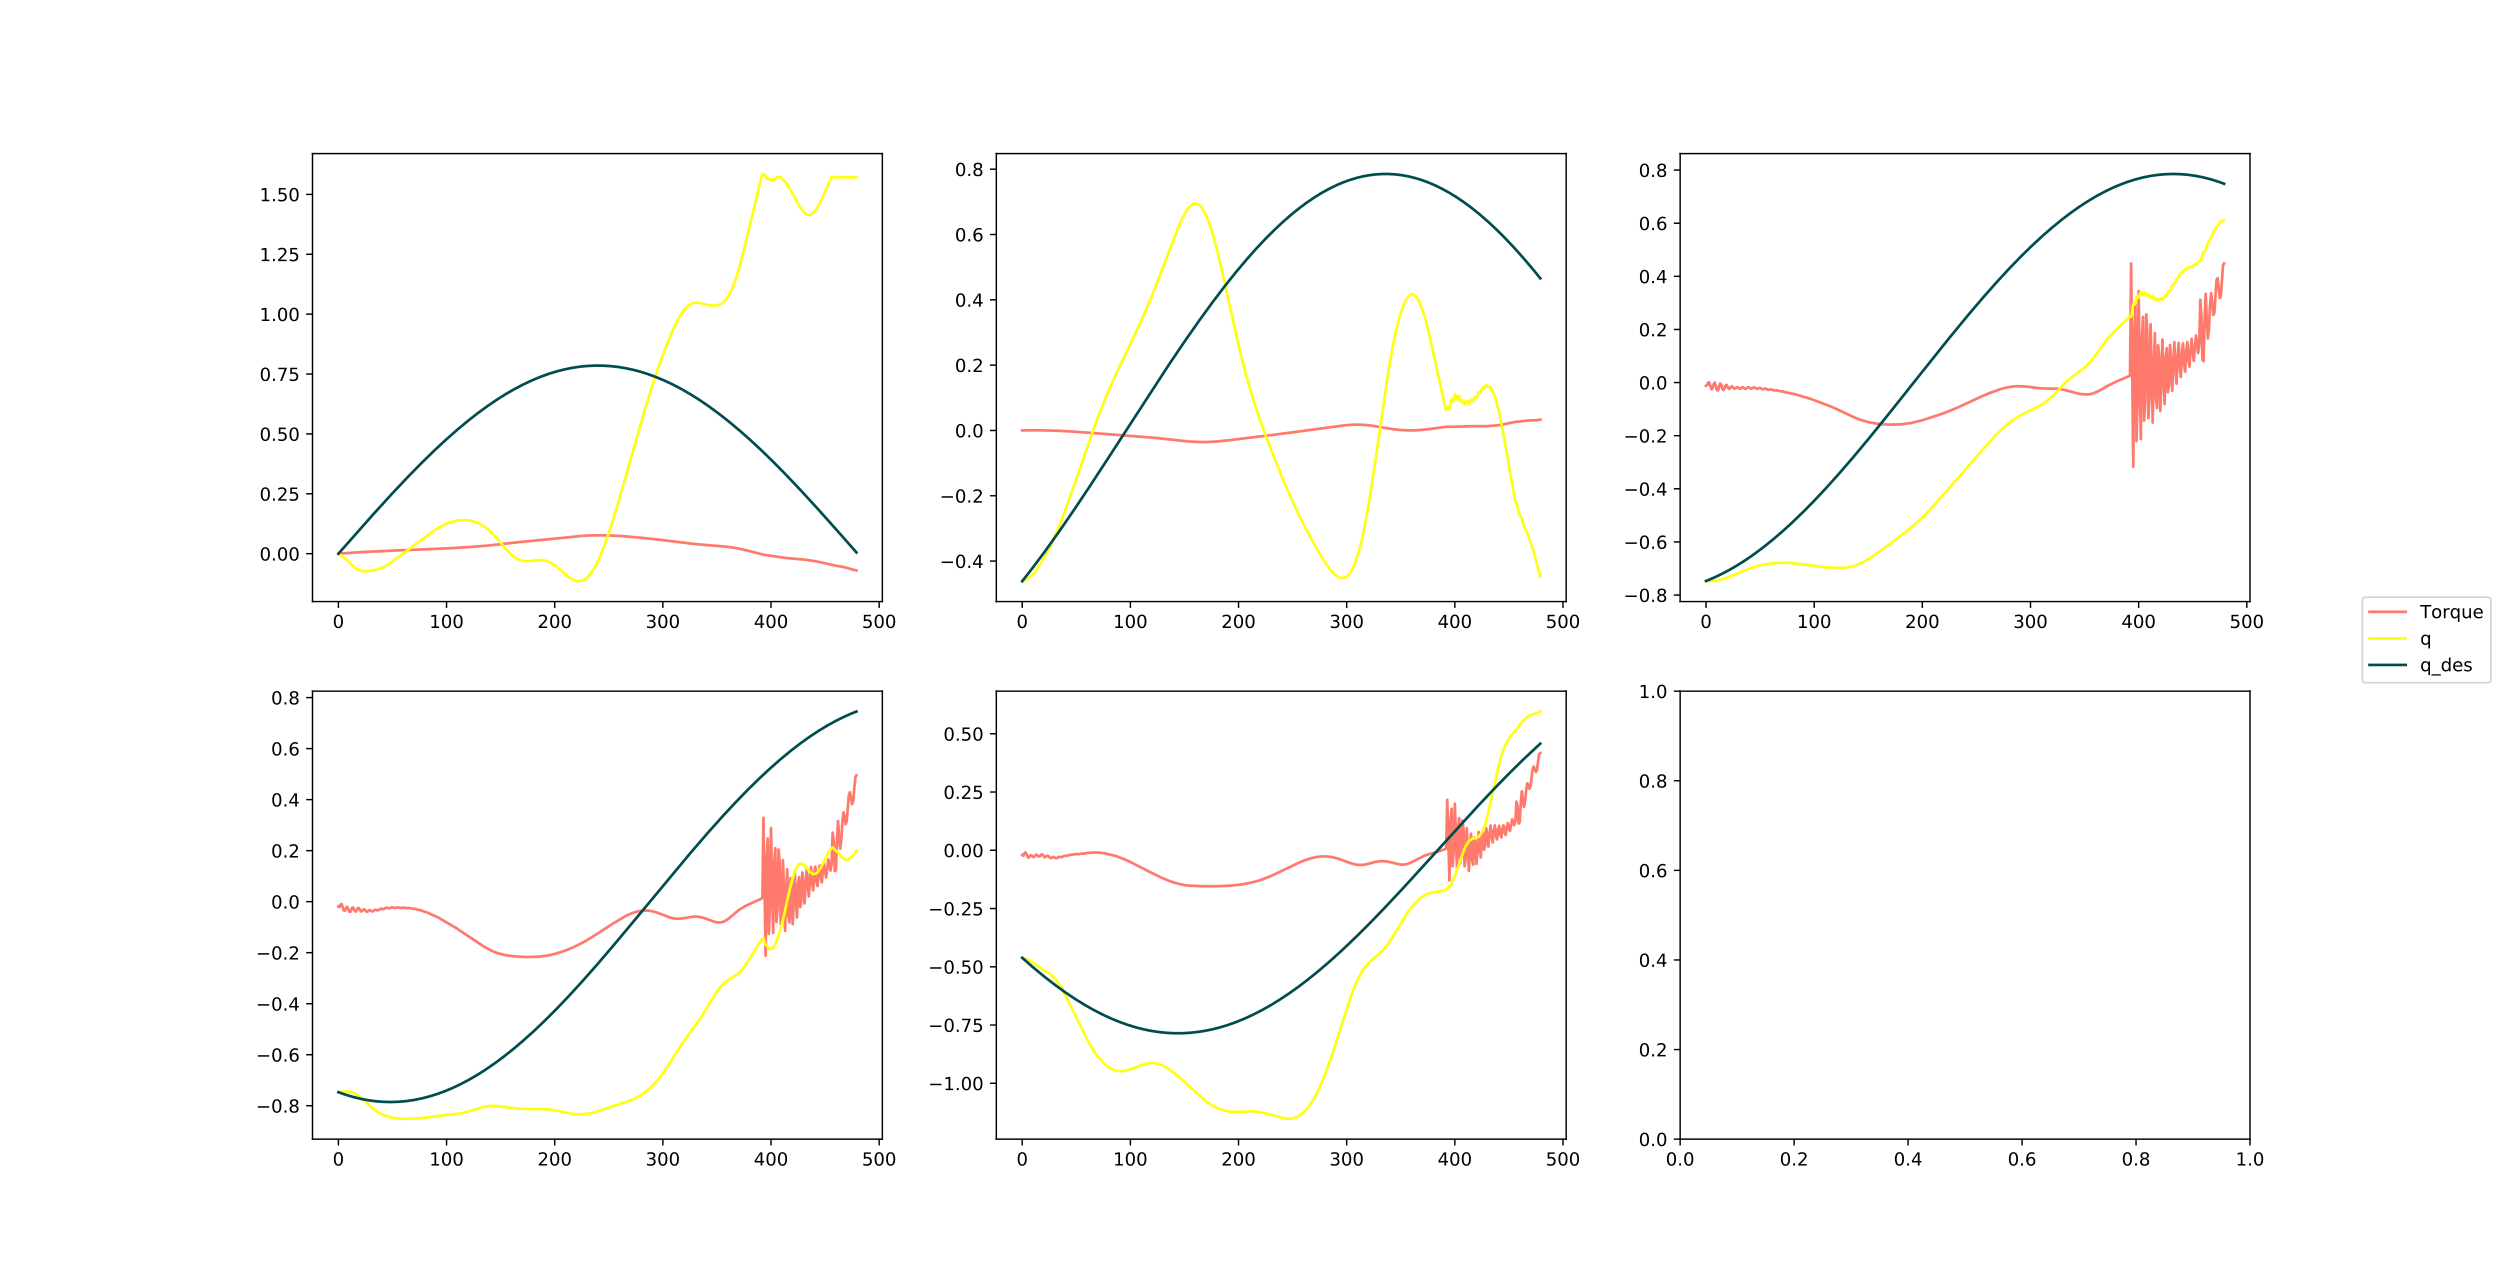 <?xml version="1.0" encoding="utf-8" standalone="no"?>
<!DOCTYPE svg PUBLIC "-//W3C//DTD SVG 1.1//EN"
  "http://www.w3.org/Graphics/SVG/1.1/DTD/svg11.dtd">
<!-- Created with matplotlib (https://matplotlib.org/) -->
<svg height="707.76pt" version="1.1" viewBox="0 0 1382.4 707.76" width="1382.4pt" xmlns="http://www.w3.org/2000/svg" xmlns:xlink="http://www.w3.org/1999/xlink">
 <defs>
  <style type="text/css">
*{stroke-linecap:butt;stroke-linejoin:round;}
  </style>
 </defs>
 <g id="figure_1">
  <g id="patch_1">
   <path d="M 0 707.76 
L 1382.4 707.76 
L 1382.4 0 
L 0 0 
z
" style="fill:#ffffff;"/>
  </g>
  <g id="axes_1">
   <g id="patch_2">
    <path d="M 172.8 332.647 
L 487.906 332.647 
L 487.906 84.931 
L 172.8 84.931 
z
" style="fill:#ffffff;"/>
   </g>
   <g id="matplotlib.axis_1">
    <g id="xtick_1">
     <g id="line2d_1">
      <defs>
       <path d="M 0 0 
L 0 3.5 
" id="m83ddb16e7a" style="stroke:#000000;stroke-width:0.8;"/>
      </defs>
      <g>
       <use style="stroke:#000000;stroke-width:0.8;" x="187.123" xlink:href="#m83ddb16e7a" y="332.647"/>
      </g>
     </g>
     <g id="text_1">
      <!-- 0 -->
      <defs>
       <path d="M 31.781 66.406 
Q 24.172 66.406 20.328 58.906 
Q 16.5 51.422 16.5 36.375 
Q 16.5 21.391 20.328 13.891 
Q 24.172 6.391 31.781 6.391 
Q 39.453 6.391 43.281 13.891 
Q 47.125 21.391 47.125 36.375 
Q 47.125 51.422 43.281 58.906 
Q 39.453 66.406 31.781 66.406 
z
M 31.781 74.219 
Q 44.047 74.219 50.516 64.516 
Q 56.984 54.828 56.984 36.375 
Q 56.984 17.969 50.516 8.266 
Q 44.047 -1.422 31.781 -1.422 
Q 19.531 -1.422 13.062 8.266 
Q 6.594 17.969 6.594 36.375 
Q 6.594 54.828 13.062 64.516 
Q 19.531 74.219 31.781 74.219 
z
" id="DejaVuSans-48"/>
      </defs>
      <g transform="translate(183.942 347.246)scale(0.1 -0.1)">
       <use xlink:href="#DejaVuSans-48"/>
      </g>
     </g>
    </g>
    <g id="xtick_2">
     <g id="line2d_2">
      <g>
       <use style="stroke:#000000;stroke-width:0.8;" x="246.927" xlink:href="#m83ddb16e7a" y="332.647"/>
      </g>
     </g>
     <g id="text_2">
      <!-- 100 -->
      <defs>
       <path d="M 12.406 8.297 
L 28.516 8.297 
L 28.516 63.922 
L 10.984 60.406 
L 10.984 69.391 
L 28.422 72.906 
L 38.281 72.906 
L 38.281 8.297 
L 54.391 8.297 
L 54.391 0 
L 12.406 0 
z
" id="DejaVuSans-49"/>
      </defs>
      <g transform="translate(237.383 347.246)scale(0.1 -0.1)">
       <use xlink:href="#DejaVuSans-49"/>
       <use x="63.623" xlink:href="#DejaVuSans-48"/>
       <use x="127.246" xlink:href="#DejaVuSans-48"/>
      </g>
     </g>
    </g>
    <g id="xtick_3">
     <g id="line2d_3">
      <g>
       <use style="stroke:#000000;stroke-width:0.8;" x="306.73" xlink:href="#m83ddb16e7a" y="332.647"/>
      </g>
     </g>
     <g id="text_3">
      <!-- 200 -->
      <defs>
       <path d="M 19.188 8.297 
L 53.609 8.297 
L 53.609 0 
L 7.328 0 
L 7.328 8.297 
Q 12.938 14.109 22.625 23.891 
Q 32.328 33.688 34.812 36.531 
Q 39.547 41.844 41.422 45.531 
Q 43.312 49.219 43.312 52.781 
Q 43.312 58.594 39.234 62.25 
Q 35.156 65.922 28.609 65.922 
Q 23.969 65.922 18.812 64.312 
Q 13.672 62.703 7.812 59.422 
L 7.812 69.391 
Q 13.766 71.781 18.938 73 
Q 24.125 74.219 28.422 74.219 
Q 39.75 74.219 46.484 68.547 
Q 53.219 62.891 53.219 53.422 
Q 53.219 48.922 51.531 44.891 
Q 49.859 40.875 45.406 35.406 
Q 44.188 33.984 37.641 27.219 
Q 31.109 20.453 19.188 8.297 
z
" id="DejaVuSans-50"/>
      </defs>
      <g transform="translate(297.187 347.246)scale(0.1 -0.1)">
       <use xlink:href="#DejaVuSans-50"/>
       <use x="63.623" xlink:href="#DejaVuSans-48"/>
       <use x="127.246" xlink:href="#DejaVuSans-48"/>
      </g>
     </g>
    </g>
    <g id="xtick_4">
     <g id="line2d_4">
      <g>
       <use style="stroke:#000000;stroke-width:0.8;" x="366.534" xlink:href="#m83ddb16e7a" y="332.647"/>
      </g>
     </g>
     <g id="text_4">
      <!-- 300 -->
      <defs>
       <path d="M 40.578 39.312 
Q 47.656 37.797 51.625 33 
Q 55.609 28.219 55.609 21.188 
Q 55.609 10.406 48.188 4.484 
Q 40.766 -1.422 27.094 -1.422 
Q 22.516 -1.422 17.656 -0.516 
Q 12.797 0.391 7.625 2.203 
L 7.625 11.719 
Q 11.719 9.328 16.594 8.109 
Q 21.484 6.891 26.812 6.891 
Q 36.078 6.891 40.938 10.547 
Q 45.797 14.203 45.797 21.188 
Q 45.797 27.641 41.281 31.266 
Q 36.766 34.906 28.719 34.906 
L 20.219 34.906 
L 20.219 43.016 
L 29.109 43.016 
Q 36.375 43.016 40.234 45.922 
Q 44.094 48.828 44.094 54.297 
Q 44.094 59.906 40.109 62.906 
Q 36.141 65.922 28.719 65.922 
Q 24.656 65.922 20.016 65.031 
Q 15.375 64.156 9.812 62.312 
L 9.812 71.094 
Q 15.438 72.656 20.344 73.438 
Q 25.25 74.219 29.594 74.219 
Q 40.828 74.219 47.359 69.109 
Q 53.906 64.016 53.906 55.328 
Q 53.906 49.266 50.438 45.094 
Q 46.969 40.922 40.578 39.312 
z
" id="DejaVuSans-51"/>
      </defs>
      <g transform="translate(356.99 347.246)scale(0.1 -0.1)">
       <use xlink:href="#DejaVuSans-51"/>
       <use x="63.623" xlink:href="#DejaVuSans-48"/>
       <use x="127.246" xlink:href="#DejaVuSans-48"/>
      </g>
     </g>
    </g>
    <g id="xtick_5">
     <g id="line2d_5">
      <g>
       <use style="stroke:#000000;stroke-width:0.8;" x="426.338" xlink:href="#m83ddb16e7a" y="332.647"/>
      </g>
     </g>
     <g id="text_5">
      <!-- 400 -->
      <defs>
       <path d="M 37.797 64.312 
L 12.891 25.391 
L 37.797 25.391 
z
M 35.203 72.906 
L 47.609 72.906 
L 47.609 25.391 
L 58.016 25.391 
L 58.016 17.188 
L 47.609 17.188 
L 47.609 0 
L 37.797 0 
L 37.797 17.188 
L 4.891 17.188 
L 4.891 26.703 
z
" id="DejaVuSans-52"/>
      </defs>
      <g transform="translate(416.794 347.246)scale(0.1 -0.1)">
       <use xlink:href="#DejaVuSans-52"/>
       <use x="63.623" xlink:href="#DejaVuSans-48"/>
       <use x="127.246" xlink:href="#DejaVuSans-48"/>
      </g>
     </g>
    </g>
    <g id="xtick_6">
     <g id="line2d_6">
      <g>
       <use style="stroke:#000000;stroke-width:0.8;" x="486.142" xlink:href="#m83ddb16e7a" y="332.647"/>
      </g>
     </g>
     <g id="text_6">
      <!-- 500 -->
      <defs>
       <path d="M 10.797 72.906 
L 49.516 72.906 
L 49.516 64.594 
L 19.828 64.594 
L 19.828 46.734 
Q 21.969 47.469 24.109 47.828 
Q 26.266 48.188 28.422 48.188 
Q 40.625 48.188 47.75 41.5 
Q 54.891 34.812 54.891 23.391 
Q 54.891 11.625 47.562 5.094 
Q 40.234 -1.422 26.906 -1.422 
Q 22.312 -1.422 17.547 -0.641 
Q 12.797 0.141 7.719 1.703 
L 7.719 11.625 
Q 12.109 9.234 16.797 8.062 
Q 21.484 6.891 26.703 6.891 
Q 35.156 6.891 40.078 11.328 
Q 45.016 15.766 45.016 23.391 
Q 45.016 31 40.078 35.438 
Q 35.156 39.891 26.703 39.891 
Q 22.75 39.891 18.812 39.016 
Q 14.891 38.141 10.797 36.281 
z
" id="DejaVuSans-53"/>
      </defs>
      <g transform="translate(476.598 347.246)scale(0.1 -0.1)">
       <use xlink:href="#DejaVuSans-53"/>
       <use x="63.623" xlink:href="#DejaVuSans-48"/>
       <use x="127.246" xlink:href="#DejaVuSans-48"/>
      </g>
     </g>
    </g>
   </g>
   <g id="matplotlib.axis_2">
    <g id="ytick_1">
     <g id="line2d_7">
      <defs>
       <path d="M 0 0 
L -3.5 0 
" id="mf17bd84dc8" style="stroke:#000000;stroke-width:0.8;"/>
      </defs>
      <g>
       <use style="stroke:#000000;stroke-width:0.8;" x="172.8" xlink:href="#mf17bd84dc8" y="306.177"/>
      </g>
     </g>
     <g id="text_7">
      <!-- 0.00 -->
      <defs>
       <path d="M 10.688 12.406 
L 21 12.406 
L 21 0 
L 10.688 0 
z
" id="DejaVuSans-46"/>
      </defs>
      <g transform="translate(143.534 309.976)scale(0.1 -0.1)">
       <use xlink:href="#DejaVuSans-48"/>
       <use x="63.623" xlink:href="#DejaVuSans-46"/>
       <use x="95.41" xlink:href="#DejaVuSans-48"/>
       <use x="159.033" xlink:href="#DejaVuSans-48"/>
      </g>
     </g>
    </g>
    <g id="ytick_2">
     <g id="line2d_8">
      <g>
       <use style="stroke:#000000;stroke-width:0.8;" x="172.8" xlink:href="#mf17bd84dc8" y="273.061"/>
      </g>
     </g>
     <g id="text_8">
      <!-- 0.25 -->
      <g transform="translate(143.534 276.861)scale(0.1 -0.1)">
       <use xlink:href="#DejaVuSans-48"/>
       <use x="63.623" xlink:href="#DejaVuSans-46"/>
       <use x="95.41" xlink:href="#DejaVuSans-50"/>
       <use x="159.033" xlink:href="#DejaVuSans-53"/>
      </g>
     </g>
    </g>
    <g id="ytick_3">
     <g id="line2d_9">
      <g>
       <use style="stroke:#000000;stroke-width:0.8;" x="172.8" xlink:href="#mf17bd84dc8" y="239.946"/>
      </g>
     </g>
     <g id="text_9">
      <!-- 0.50 -->
      <g transform="translate(143.534 243.745)scale(0.1 -0.1)">
       <use xlink:href="#DejaVuSans-48"/>
       <use x="63.623" xlink:href="#DejaVuSans-46"/>
       <use x="95.41" xlink:href="#DejaVuSans-53"/>
       <use x="159.033" xlink:href="#DejaVuSans-48"/>
      </g>
     </g>
    </g>
    <g id="ytick_4">
     <g id="line2d_10">
      <g>
       <use style="stroke:#000000;stroke-width:0.8;" x="172.8" xlink:href="#mf17bd84dc8" y="206.83"/>
      </g>
     </g>
     <g id="text_10">
      <!-- 0.75 -->
      <defs>
       <path d="M 8.203 72.906 
L 55.078 72.906 
L 55.078 68.703 
L 28.609 0 
L 18.312 0 
L 43.219 64.594 
L 8.203 64.594 
z
" id="DejaVuSans-55"/>
      </defs>
      <g transform="translate(143.534 210.629)scale(0.1 -0.1)">
       <use xlink:href="#DejaVuSans-48"/>
       <use x="63.623" xlink:href="#DejaVuSans-46"/>
       <use x="95.41" xlink:href="#DejaVuSans-55"/>
       <use x="159.033" xlink:href="#DejaVuSans-53"/>
      </g>
     </g>
    </g>
    <g id="ytick_5">
     <g id="line2d_11">
      <g>
       <use style="stroke:#000000;stroke-width:0.8;" x="172.8" xlink:href="#mf17bd84dc8" y="173.714"/>
      </g>
     </g>
     <g id="text_11">
      <!-- 1.00 -->
      <g transform="translate(143.534 177.514)scale(0.1 -0.1)">
       <use xlink:href="#DejaVuSans-49"/>
       <use x="63.623" xlink:href="#DejaVuSans-46"/>
       <use x="95.41" xlink:href="#DejaVuSans-48"/>
       <use x="159.033" xlink:href="#DejaVuSans-48"/>
      </g>
     </g>
    </g>
    <g id="ytick_6">
     <g id="line2d_12">
      <g>
       <use style="stroke:#000000;stroke-width:0.8;" x="172.8" xlink:href="#mf17bd84dc8" y="140.599"/>
      </g>
     </g>
     <g id="text_12">
      <!-- 1.25 -->
      <g transform="translate(143.534 144.398)scale(0.1 -0.1)">
       <use xlink:href="#DejaVuSans-49"/>
       <use x="63.623" xlink:href="#DejaVuSans-46"/>
       <use x="95.41" xlink:href="#DejaVuSans-50"/>
       <use x="159.033" xlink:href="#DejaVuSans-53"/>
      </g>
     </g>
    </g>
    <g id="ytick_7">
     <g id="line2d_13">
      <g>
       <use style="stroke:#000000;stroke-width:0.8;" x="172.8" xlink:href="#mf17bd84dc8" y="107.483"/>
      </g>
     </g>
     <g id="text_13">
      <!-- 1.50 -->
      <g transform="translate(143.534 111.282)scale(0.1 -0.1)">
       <use xlink:href="#DejaVuSans-49"/>
       <use x="63.623" xlink:href="#DejaVuSans-46"/>
       <use x="95.41" xlink:href="#DejaVuSans-53"/>
       <use x="159.033" xlink:href="#DejaVuSans-48"/>
      </g>
     </g>
    </g>
   </g>
   <g id="line2d_14">
    <path clip-path="url(#pe6b4728709)" d="M 187.123 306.156 
L 193.701 305.723 
L 202.074 305.162 
L 220.015 304.366 
L 248.123 303.194 
L 260.084 302.474 
L 269.652 301.683 
L 278.623 300.695 
L 289.387 299.527 
L 311.515 297.394 
L 320.485 296.448 
L 325.868 296.096 
L 331.25 295.974 
L 337.23 296.088 
L 343.809 296.445 
L 352.181 297.138 
L 364.142 298.379 
L 374.907 299.696 
L 384.475 300.865 
L 391.652 301.472 
L 401.818 302.335 
L 406.005 302.902 
L 410.191 303.703 
L 414.975 304.871 
L 423.348 306.977 
L 423.946 306.948 
L 427.534 307.505 
L 428.73 307.647 
L 429.926 307.867 
L 433.514 308.403 
L 436.505 308.733 
L 439.495 308.978 
L 442.485 309.25 
L 446.073 309.586 
L 452.054 310.55 
L 455.642 311.319 
L 462.22 312.828 
L 465.808 313.425 
L 468.799 314.118 
L 471.191 314.888 
L 471.789 315.101 
L 472.387 315.111 
L 473.583 315.44 
L 473.583 315.44 
" style="fill:none;stroke:#ff796c;stroke-linecap:square;stroke-width:1.5;"/>
   </g>
   <g id="line2d_15">
    <path clip-path="url(#pe6b4728709)" d="M 187.123 306.36 
L 187.721 306.612 
L 189.515 307.915 
L 190.711 308.668 
L 195.496 313.294 
L 197.888 315.027 
L 199.084 315.427 
L 201.476 315.992 
L 205.662 315.594 
L 208.652 314.922 
L 211.044 314.059 
L 213.437 312.831 
L 216.427 310.855 
L 235.564 296.748 
L 239.75 293.685 
L 242.74 291.743 
L 245.133 290.409 
L 247.525 289.312 
L 249.917 288.481 
L 252.309 287.924 
L 254.701 287.629 
L 257.093 287.586 
L 259.486 287.804 
L 261.28 288.158 
L 263.074 288.693 
L 264.868 289.436 
L 266.662 290.406 
L 268.456 291.618 
L 270.25 293.076 
L 272.642 295.377 
L 275.034 298.039 
L 281.613 305.609 
L 283.407 307.257 
L 285.201 308.563 
L 286.397 309.228 
L 288.191 309.912 
L 289.985 310.252 
L 291.78 310.306 
L 294.172 310.092 
L 297.76 309.699 
L 299.554 309.711 
L 301.348 309.98 
L 303.142 310.551 
L 304.936 311.438 
L 306.73 312.613 
L 309.123 314.52 
L 314.505 319.075 
L 316.299 320.252 
L 317.495 320.836 
L 318.691 321.224 
L 319.887 321.387 
L 321.083 321.304 
L 322.279 320.949 
L 323.476 320.307 
L 324.672 319.371 
L 325.868 318.137 
L 327.064 316.6 
L 328.26 314.764 
L 330.054 311.474 
L 331.848 307.576 
L 333.642 303.14 
L 336.034 296.504 
L 338.426 289.21 
L 341.417 279.413 
L 345.603 264.912 
L 356.368 227.241 
L 359.956 215.604 
L 363.544 204.734 
L 366.534 196.326 
L 369.524 188.562 
L 371.917 182.889 
L 374.309 177.832 
L 376.103 174.563 
L 377.897 171.847 
L 379.093 170.385 
L 380.289 169.217 
L 381.485 168.347 
L 382.681 167.764 
L 383.877 167.445 
L 385.073 167.348 
L 386.867 167.522 
L 389.26 168.079 
L 392.25 168.776 
L 394.044 168.989 
L 395.838 168.93 
L 397.034 168.684 
L 398.23 168.225 
L 399.426 167.503 
L 400.622 166.462 
L 401.818 165.051 
L 403.014 163.221 
L 404.211 160.935 
L 405.407 158.176 
L 406.603 154.942 
L 408.397 149.257 
L 410.191 142.719 
L 412.583 133.064 
L 420.358 100.721 
L 421.554 96.191 
L 422.75 96.88 
L 423.348 97.125 
L 423.946 98.504 
L 424.544 99.195 
L 425.142 98.817 
L 425.74 99.281 
L 426.338 100.002 
L 427.534 98.976 
L 428.132 99.323 
L 428.73 99.135 
L 429.328 98.178 
L 429.926 97.886 
L 431.122 97.995 
L 431.72 98.017 
L 432.318 98.658 
L 432.916 99.62 
L 434.112 100.355 
L 435.308 102.378 
L 435.907 102.892 
L 436.505 103.774 
L 437.103 105.121 
L 438.897 108.159 
L 439.495 109.527 
L 440.691 111.366 
L 441.887 113.801 
L 442.485 114.492 
L 444.279 117.097 
L 444.877 117.487 
L 446.073 118.629 
L 447.867 118.749 
L 448.465 118.646 
L 450.857 116.505 
L 453.25 112.589 
L 457.436 103.216 
L 459.828 97.737 
L 462.22 98.064 
L 462.818 98.34 
L 463.416 98.276 
L 464.014 97.869 
L 467.603 98.066 
L 473.583 98.098 
L 473.583 98.098 
" style="fill:none;stroke:#ffff14;stroke-linecap:square;stroke-width:1.5;"/>
   </g>
   <g id="line2d_16">
    <path clip-path="url(#pe6b4728709)" d="M 187.123 306.177 
L 206.26 284.547 
L 216.427 273.381 
L 225.397 263.862 
L 233.172 255.938 
L 240.348 248.945 
L 246.927 242.844 
L 252.907 237.581 
L 258.887 232.613 
L 264.27 228.409 
L 269.652 224.476 
L 275.034 220.826 
L 279.819 217.829 
L 284.603 215.075 
L 289.387 212.571 
L 294.172 210.323 
L 298.956 208.338 
L 303.74 206.621 
L 307.927 205.342 
L 312.113 204.275 
L 316.299 203.422 
L 320.485 202.784 
L 324.672 202.364 
L 328.858 202.161 
L 333.044 202.177 
L 337.23 202.411 
L 341.417 202.862 
L 345.603 203.531 
L 349.789 204.415 
L 353.975 205.512 
L 358.162 206.821 
L 362.348 208.338 
L 367.132 210.323 
L 371.917 212.571 
L 376.701 215.075 
L 381.485 217.829 
L 386.269 220.826 
L 391.652 224.476 
L 397.034 228.409 
L 402.416 232.613 
L 408.397 237.581 
L 414.377 242.844 
L 420.956 248.945 
L 427.534 255.343 
L 434.71 262.621 
L 443.083 271.449 
L 452.652 281.89 
L 464.612 295.302 
L 473.583 305.496 
L 473.583 305.496 
" style="fill:none;stroke:#014d4e;stroke-linecap:square;stroke-width:1.5;"/>
   </g>
   <g id="patch_3">
    <path d="M 172.8 332.647 
L 172.8 84.931 
" style="fill:none;stroke:#000000;stroke-linecap:square;stroke-linejoin:miter;stroke-width:0.8;"/>
   </g>
   <g id="patch_4">
    <path d="M 487.906 332.647 
L 487.906 84.931 
" style="fill:none;stroke:#000000;stroke-linecap:square;stroke-linejoin:miter;stroke-width:0.8;"/>
   </g>
   <g id="patch_5">
    <path d="M 172.8 332.647 
L 487.906 332.647 
" style="fill:none;stroke:#000000;stroke-linecap:square;stroke-linejoin:miter;stroke-width:0.8;"/>
   </g>
   <g id="patch_6">
    <path d="M 172.8 84.931 
L 487.906 84.931 
" style="fill:none;stroke:#000000;stroke-linecap:square;stroke-linejoin:miter;stroke-width:0.8;"/>
   </g>
  </g>
  <g id="axes_2">
   <g id="patch_7">
    <path d="M 550.927 332.647 
L 866.033 332.647 
L 866.033 84.931 
L 550.927 84.931 
z
" style="fill:#ffffff;"/>
   </g>
   <g id="matplotlib.axis_3">
    <g id="xtick_7">
     <g id="line2d_17">
      <g>
       <use style="stroke:#000000;stroke-width:0.8;" x="565.25" xlink:href="#m83ddb16e7a" y="332.647"/>
      </g>
     </g>
     <g id="text_14">
      <!-- 0 -->
      <g transform="translate(562.069 347.246)scale(0.1 -0.1)">
       <use xlink:href="#DejaVuSans-48"/>
      </g>
     </g>
    </g>
    <g id="xtick_8">
     <g id="line2d_18">
      <g>
       <use style="stroke:#000000;stroke-width:0.8;" x="625.054" xlink:href="#m83ddb16e7a" y="332.647"/>
      </g>
     </g>
     <g id="text_15">
      <!-- 100 -->
      <g transform="translate(615.51 347.246)scale(0.1 -0.1)">
       <use xlink:href="#DejaVuSans-49"/>
       <use x="63.623" xlink:href="#DejaVuSans-48"/>
       <use x="127.246" xlink:href="#DejaVuSans-48"/>
      </g>
     </g>
    </g>
    <g id="xtick_9">
     <g id="line2d_19">
      <g>
       <use style="stroke:#000000;stroke-width:0.8;" x="684.858" xlink:href="#m83ddb16e7a" y="332.647"/>
      </g>
     </g>
     <g id="text_16">
      <!-- 200 -->
      <g transform="translate(675.314 347.246)scale(0.1 -0.1)">
       <use xlink:href="#DejaVuSans-50"/>
       <use x="63.623" xlink:href="#DejaVuSans-48"/>
       <use x="127.246" xlink:href="#DejaVuSans-48"/>
      </g>
     </g>
    </g>
    <g id="xtick_10">
     <g id="line2d_20">
      <g>
       <use style="stroke:#000000;stroke-width:0.8;" x="744.661" xlink:href="#m83ddb16e7a" y="332.647"/>
      </g>
     </g>
     <g id="text_17">
      <!-- 300 -->
      <g transform="translate(735.118 347.246)scale(0.1 -0.1)">
       <use xlink:href="#DejaVuSans-51"/>
       <use x="63.623" xlink:href="#DejaVuSans-48"/>
       <use x="127.246" xlink:href="#DejaVuSans-48"/>
      </g>
     </g>
    </g>
    <g id="xtick_11">
     <g id="line2d_21">
      <g>
       <use style="stroke:#000000;stroke-width:0.8;" x="804.465" xlink:href="#m83ddb16e7a" y="332.647"/>
      </g>
     </g>
     <g id="text_18">
      <!-- 400 -->
      <g transform="translate(794.921 347.246)scale(0.1 -0.1)">
       <use xlink:href="#DejaVuSans-52"/>
       <use x="63.623" xlink:href="#DejaVuSans-48"/>
       <use x="127.246" xlink:href="#DejaVuSans-48"/>
      </g>
     </g>
    </g>
    <g id="xtick_12">
     <g id="line2d_22">
      <g>
       <use style="stroke:#000000;stroke-width:0.8;" x="864.269" xlink:href="#m83ddb16e7a" y="332.647"/>
      </g>
     </g>
     <g id="text_19">
      <!-- 500 -->
      <g transform="translate(854.725 347.246)scale(0.1 -0.1)">
       <use xlink:href="#DejaVuSans-53"/>
       <use x="63.623" xlink:href="#DejaVuSans-48"/>
       <use x="127.246" xlink:href="#DejaVuSans-48"/>
      </g>
     </g>
    </g>
   </g>
   <g id="matplotlib.axis_4">
    <g id="ytick_8">
     <g id="line2d_23">
      <g>
       <use style="stroke:#000000;stroke-width:0.8;" x="550.927" xlink:href="#mf17bd84dc8" y="310.255"/>
      </g>
     </g>
     <g id="text_20">
      <!-- −0.4 -->
      <defs>
       <path d="M 10.594 35.5 
L 73.188 35.5 
L 73.188 27.203 
L 10.594 27.203 
z
" id="DejaVuSans-8722"/>
      </defs>
      <g transform="translate(519.644 314.054)scale(0.1 -0.1)">
       <use xlink:href="#DejaVuSans-8722"/>
       <use x="83.789" xlink:href="#DejaVuSans-48"/>
       <use x="147.412" xlink:href="#DejaVuSans-46"/>
       <use x="179.199" xlink:href="#DejaVuSans-52"/>
      </g>
     </g>
    </g>
    <g id="ytick_9">
     <g id="line2d_24">
      <g>
       <use style="stroke:#000000;stroke-width:0.8;" x="550.927" xlink:href="#mf17bd84dc8" y="274.138"/>
      </g>
     </g>
     <g id="text_21">
      <!-- −0.2 -->
      <g transform="translate(519.644 277.938)scale(0.1 -0.1)">
       <use xlink:href="#DejaVuSans-8722"/>
       <use x="83.789" xlink:href="#DejaVuSans-48"/>
       <use x="147.412" xlink:href="#DejaVuSans-46"/>
       <use x="179.199" xlink:href="#DejaVuSans-50"/>
      </g>
     </g>
    </g>
    <g id="ytick_10">
     <g id="line2d_25">
      <g>
       <use style="stroke:#000000;stroke-width:0.8;" x="550.927" xlink:href="#mf17bd84dc8" y="238.022"/>
      </g>
     </g>
     <g id="text_22">
      <!-- 0.0 -->
      <g transform="translate(528.024 241.821)scale(0.1 -0.1)">
       <use xlink:href="#DejaVuSans-48"/>
       <use x="63.623" xlink:href="#DejaVuSans-46"/>
       <use x="95.41" xlink:href="#DejaVuSans-48"/>
      </g>
     </g>
    </g>
    <g id="ytick_11">
     <g id="line2d_26">
      <g>
       <use style="stroke:#000000;stroke-width:0.8;" x="550.927" xlink:href="#mf17bd84dc8" y="201.905"/>
      </g>
     </g>
     <g id="text_23">
      <!-- 0.2 -->
      <g transform="translate(528.024 205.704)scale(0.1 -0.1)">
       <use xlink:href="#DejaVuSans-48"/>
       <use x="63.623" xlink:href="#DejaVuSans-46"/>
       <use x="95.41" xlink:href="#DejaVuSans-50"/>
      </g>
     </g>
    </g>
    <g id="ytick_12">
     <g id="line2d_27">
      <g>
       <use style="stroke:#000000;stroke-width:0.8;" x="550.927" xlink:href="#mf17bd84dc8" y="165.788"/>
      </g>
     </g>
     <g id="text_24">
      <!-- 0.4 -->
      <g transform="translate(528.024 169.587)scale(0.1 -0.1)">
       <use xlink:href="#DejaVuSans-48"/>
       <use x="63.623" xlink:href="#DejaVuSans-46"/>
       <use x="95.41" xlink:href="#DejaVuSans-52"/>
      </g>
     </g>
    </g>
    <g id="ytick_13">
     <g id="line2d_28">
      <g>
       <use style="stroke:#000000;stroke-width:0.8;" x="550.927" xlink:href="#mf17bd84dc8" y="129.671"/>
      </g>
     </g>
     <g id="text_25">
      <!-- 0.6 -->
      <defs>
       <path d="M 33.016 40.375 
Q 26.375 40.375 22.484 35.828 
Q 18.609 31.297 18.609 23.391 
Q 18.609 15.531 22.484 10.953 
Q 26.375 6.391 33.016 6.391 
Q 39.656 6.391 43.531 10.953 
Q 47.406 15.531 47.406 23.391 
Q 47.406 31.297 43.531 35.828 
Q 39.656 40.375 33.016 40.375 
z
M 52.594 71.297 
L 52.594 62.312 
Q 48.875 64.062 45.094 64.984 
Q 41.312 65.922 37.594 65.922 
Q 27.828 65.922 22.672 59.328 
Q 17.531 52.734 16.797 39.406 
Q 19.672 43.656 24.016 45.922 
Q 28.375 48.188 33.594 48.188 
Q 44.578 48.188 50.953 41.516 
Q 57.328 34.859 57.328 23.391 
Q 57.328 12.156 50.688 5.359 
Q 44.047 -1.422 33.016 -1.422 
Q 20.359 -1.422 13.672 8.266 
Q 6.984 17.969 6.984 36.375 
Q 6.984 53.656 15.188 63.938 
Q 23.391 74.219 37.203 74.219 
Q 40.922 74.219 44.703 73.484 
Q 48.484 72.75 52.594 71.297 
z
" id="DejaVuSans-54"/>
      </defs>
      <g transform="translate(528.024 133.47)scale(0.1 -0.1)">
       <use xlink:href="#DejaVuSans-48"/>
       <use x="63.623" xlink:href="#DejaVuSans-46"/>
       <use x="95.41" xlink:href="#DejaVuSans-54"/>
      </g>
     </g>
    </g>
    <g id="ytick_14">
     <g id="line2d_29">
      <g>
       <use style="stroke:#000000;stroke-width:0.8;" x="550.927" xlink:href="#mf17bd84dc8" y="93.554"/>
      </g>
     </g>
     <g id="text_26">
      <!-- 0.8 -->
      <defs>
       <path d="M 31.781 34.625 
Q 24.75 34.625 20.719 30.859 
Q 16.703 27.094 16.703 20.516 
Q 16.703 13.922 20.719 10.156 
Q 24.75 6.391 31.781 6.391 
Q 38.812 6.391 42.859 10.172 
Q 46.922 13.969 46.922 20.516 
Q 46.922 27.094 42.891 30.859 
Q 38.875 34.625 31.781 34.625 
z
M 21.922 38.812 
Q 15.578 40.375 12.031 44.719 
Q 8.5 49.078 8.5 55.328 
Q 8.5 64.062 14.719 69.141 
Q 20.953 74.219 31.781 74.219 
Q 42.672 74.219 48.875 69.141 
Q 55.078 64.062 55.078 55.328 
Q 55.078 49.078 51.531 44.719 
Q 48 40.375 41.703 38.812 
Q 48.828 37.156 52.797 32.312 
Q 56.781 27.484 56.781 20.516 
Q 56.781 9.906 50.312 4.234 
Q 43.844 -1.422 31.781 -1.422 
Q 19.734 -1.422 13.25 4.234 
Q 6.781 9.906 6.781 20.516 
Q 6.781 27.484 10.781 32.312 
Q 14.797 37.156 21.922 38.812 
z
M 18.312 54.391 
Q 18.312 48.734 21.844 45.562 
Q 25.391 42.391 31.781 42.391 
Q 38.141 42.391 41.719 45.562 
Q 45.312 48.734 45.312 54.391 
Q 45.312 60.062 41.719 63.234 
Q 38.141 66.406 31.781 66.406 
Q 25.391 66.406 21.844 63.234 
Q 18.312 60.062 18.312 54.391 
z
" id="DejaVuSans-56"/>
      </defs>
      <g transform="translate(528.024 97.353)scale(0.1 -0.1)">
       <use xlink:href="#DejaVuSans-48"/>
       <use x="63.623" xlink:href="#DejaVuSans-46"/>
       <use x="95.41" xlink:href="#DejaVuSans-56"/>
      </g>
     </g>
    </g>
   </g>
   <g id="line2d_30">
    <path clip-path="url(#pd1a0b52cfe)" d="M 565.25 238.002 
L 572.427 237.913 
L 583.789 238.143 
L 592.162 238.588 
L 604.122 239.435 
L 639.407 242.178 
L 652.564 243.633 
L 659.142 244.232 
L 663.926 244.437 
L 668.112 244.403 
L 672.897 244.124 
L 678.279 243.577 
L 706.985 240.079 
L 723.132 237.928 
L 744.063 235.126 
L 748.249 234.839 
L 751.838 234.804 
L 755.426 235.011 
L 759.014 235.456 
L 764.995 236.487 
L 770.377 237.333 
L 774.563 237.783 
L 778.749 238.003 
L 782.338 237.978 
L 785.926 237.752 
L 790.71 237.2 
L 800.279 235.941 
L 802.671 235.999 
L 814.632 235.662 
L 818.818 235.681 
L 822.406 235.668 
L 827.788 235.206 
L 830.779 234.735 
L 834.367 234.022 
L 837.955 233.292 
L 840.945 232.996 
L 843.935 232.625 
L 848.122 232.393 
L 849.916 232.399 
L 850.514 232.165 
L 851.71 232.091 
L 851.71 232.091 
" style="fill:none;stroke:#ff796c;stroke-linecap:square;stroke-width:1.5;"/>
   </g>
   <g id="line2d_31">
    <path clip-path="url(#pd1a0b52cfe)" d="M 565.25 321.312 
L 565.848 321.125 
L 567.044 320.561 
L 568.24 320.189 
L 568.838 319.712 
L 570.034 318.448 
L 571.23 317.525 
L 571.828 316.835 
L 573.623 314.188 
L 574.819 312.674 
L 579.005 305.477 
L 581.995 299.557 
L 584.985 292.69 
L 587.975 285.009 
L 593.358 270.039 
L 605.319 235.585 
L 608.907 226.042 
L 611.897 218.644 
L 615.485 210.421 
L 619.671 201.459 
L 629.838 180.067 
L 634.024 170.571 
L 637.613 161.912 
L 641.799 151.183 
L 651.367 126.123 
L 653.162 122.041 
L 654.956 118.477 
L 656.152 116.484 
L 657.348 114.843 
L 658.544 113.62 
L 659.74 112.848 
L 660.338 112.638 
L 660.936 112.555 
L 661.534 112.603 
L 662.132 112.785 
L 662.73 113.099 
L 663.926 114.123 
L 665.122 115.691 
L 666.318 117.785 
L 667.514 120.398 
L 668.711 123.514 
L 670.505 129.046 
L 672.299 135.504 
L 674.691 145.242 
L 677.681 158.58 
L 684.259 188.321 
L 687.25 200.584 
L 689.642 209.552 
L 692.034 217.784 
L 695.024 227.178 
L 698.014 235.798 
L 701.603 245.449 
L 706.387 257.598 
L 710.573 267.774 
L 714.759 277.352 
L 718.348 284.962 
L 721.936 292.063 
L 726.122 299.839 
L 729.71 306.112 
L 732.701 310.925 
L 735.093 314.325 
L 736.887 316.482 
L 738.083 317.67 
L 739.279 318.619 
L 740.475 319.289 
L 741.671 319.639 
L 742.867 319.619 
L 744.063 319.189 
L 745.259 318.296 
L 746.455 316.899 
L 747.651 314.951 
L 748.848 312.415 
L 750.044 309.253 
L 751.24 305.439 
L 752.436 300.951 
L 753.632 295.786 
L 755.426 286.793 
L 757.22 276.415 
L 759.612 260.84 
L 767.985 203.673 
L 769.779 193.519 
L 771.573 184.679 
L 773.367 177.245 
L 774.563 173.098 
L 775.759 169.62 
L 776.955 166.828 
L 778.151 164.741 
L 778.749 163.972 
L 779.347 163.386 
L 779.945 162.991 
L 780.544 162.788 
L 781.142 162.776 
L 781.74 162.961 
L 782.338 163.341 
L 782.936 163.915 
L 783.534 164.684 
L 784.73 166.793 
L 785.926 169.632 
L 787.122 173.138 
L 788.318 177.236 
L 790.112 184.304 
L 792.504 194.896 
L 798.485 222.078 
L 799.681 226.954 
L 800.279 224.659 
L 801.475 226.292 
L 802.073 222.354 
L 802.671 220.596 
L 803.269 222.462 
L 803.867 220.847 
L 804.465 217.928 
L 805.661 220.832 
L 806.259 218.963 
L 806.857 219.003 
L 807.455 221.913 
L 808.053 222.347 
L 808.651 221.306 
L 809.249 221.936 
L 809.847 223.717 
L 810.445 223.206 
L 811.043 221.514 
L 811.641 222.303 
L 812.239 223.317 
L 812.838 221.876 
L 813.436 220.842 
L 814.034 221.878 
L 814.632 221.672 
L 815.23 219.771 
L 815.828 219.385 
L 816.426 219.908 
L 817.024 218.542 
L 817.622 216.82 
L 818.22 216.93 
L 818.818 216.722 
L 819.416 214.978 
L 820.014 214.13 
L 820.612 214.618 
L 821.21 214.098 
L 821.808 212.939 
L 822.406 213.239 
L 823.004 214.146 
L 823.602 214.015 
L 824.2 214.029 
L 825.396 217.059 
L 825.994 217.836 
L 826.592 219.121 
L 827.788 223.984 
L 828.386 225.744 
L 828.985 228.062 
L 830.181 234.424 
L 831.377 239.955 
L 832.573 247.267 
L 833.769 253.545 
L 834.965 261.102 
L 837.955 277.361 
L 838.553 278.379 
L 839.151 280.5 
L 839.749 283.173 
L 840.347 284.882 
L 840.945 285.496 
L 841.543 286.686 
L 842.141 289.127 
L 842.739 290.991 
L 844.533 294.681 
L 846.926 301.737 
L 847.524 303.259 
L 848.122 305.196 
L 850.514 314.268 
L 851.71 318.839 
L 851.71 318.839 
" style="fill:none;stroke:#ffff14;stroke-linecap:square;stroke-width:1.5;"/>
   </g>
   <g id="line2d_32">
    <path clip-path="url(#pd1a0b52cfe)" d="M 565.25 321.387 
L 571.23 313.704 
L 577.809 304.88 
L 584.985 294.86 
L 592.76 283.611 
L 601.73 270.228 
L 613.093 252.847 
L 646.583 201.313 
L 655.554 188.062 
L 663.328 176.962 
L 670.505 167.106 
L 677.083 158.455 
L 683.063 150.946 
L 689.044 143.81 
L 694.426 137.732 
L 699.808 132.002 
L 704.593 127.217 
L 709.377 122.735 
L 714.161 118.569 
L 718.348 115.193 
L 722.534 112.074 
L 726.72 109.219 
L 730.906 106.635 
L 735.093 104.326 
L 739.279 102.298 
L 742.867 100.786 
L 746.455 99.486 
L 750.044 98.4 
L 753.632 97.529 
L 757.22 96.874 
L 760.808 96.437 
L 764.396 96.218 
L 767.985 96.218 
L 771.573 96.437 
L 775.161 96.874 
L 778.749 97.529 
L 782.338 98.4 
L 785.926 99.486 
L 789.514 100.786 
L 793.102 102.298 
L 797.289 104.326 
L 801.475 106.635 
L 805.661 109.219 
L 809.847 112.074 
L 814.034 115.193 
L 818.22 118.569 
L 823.004 122.735 
L 827.788 127.217 
L 832.573 132.002 
L 837.357 137.078 
L 842.739 143.118 
L 848.122 149.488 
L 851.71 153.906 
L 851.71 153.906 
" style="fill:none;stroke:#014d4e;stroke-linecap:square;stroke-width:1.5;"/>
   </g>
   <g id="patch_8">
    <path d="M 550.927 332.647 
L 550.927 84.931 
" style="fill:none;stroke:#000000;stroke-linecap:square;stroke-linejoin:miter;stroke-width:0.8;"/>
   </g>
   <g id="patch_9">
    <path d="M 866.033 332.647 
L 866.033 84.931 
" style="fill:none;stroke:#000000;stroke-linecap:square;stroke-linejoin:miter;stroke-width:0.8;"/>
   </g>
   <g id="patch_10">
    <path d="M 550.927 332.647 
L 866.033 332.647 
" style="fill:none;stroke:#000000;stroke-linecap:square;stroke-linejoin:miter;stroke-width:0.8;"/>
   </g>
   <g id="patch_11">
    <path d="M 550.927 84.931 
L 866.033 84.931 
" style="fill:none;stroke:#000000;stroke-linecap:square;stroke-linejoin:miter;stroke-width:0.8;"/>
   </g>
  </g>
  <g id="axes_3">
   <g id="patch_12">
    <path d="M 929.054 332.647 
L 1244.16 332.647 
L 1244.16 84.931 
L 929.054 84.931 
z
" style="fill:#ffffff;"/>
   </g>
   <g id="matplotlib.axis_5">
    <g id="xtick_13">
     <g id="line2d_33">
      <g>
       <use style="stroke:#000000;stroke-width:0.8;" x="943.377" xlink:href="#m83ddb16e7a" y="332.647"/>
      </g>
     </g>
     <g id="text_27">
      <!-- 0 -->
      <g transform="translate(940.196 347.246)scale(0.1 -0.1)">
       <use xlink:href="#DejaVuSans-48"/>
      </g>
     </g>
    </g>
    <g id="xtick_14">
     <g id="line2d_34">
      <g>
       <use style="stroke:#000000;stroke-width:0.8;" x="1003.181" xlink:href="#m83ddb16e7a" y="332.647"/>
      </g>
     </g>
     <g id="text_28">
      <!-- 100 -->
      <g transform="translate(993.637 347.246)scale(0.1 -0.1)">
       <use xlink:href="#DejaVuSans-49"/>
       <use x="63.623" xlink:href="#DejaVuSans-48"/>
       <use x="127.246" xlink:href="#DejaVuSans-48"/>
      </g>
     </g>
    </g>
    <g id="xtick_15">
     <g id="line2d_35">
      <g>
       <use style="stroke:#000000;stroke-width:0.8;" x="1062.985" xlink:href="#m83ddb16e7a" y="332.647"/>
      </g>
     </g>
     <g id="text_29">
      <!-- 200 -->
      <g transform="translate(1053.441 347.246)scale(0.1 -0.1)">
       <use xlink:href="#DejaVuSans-50"/>
       <use x="63.623" xlink:href="#DejaVuSans-48"/>
       <use x="127.246" xlink:href="#DejaVuSans-48"/>
      </g>
     </g>
    </g>
    <g id="xtick_16">
     <g id="line2d_36">
      <g>
       <use style="stroke:#000000;stroke-width:0.8;" x="1122.788" xlink:href="#m83ddb16e7a" y="332.647"/>
      </g>
     </g>
     <g id="text_30">
      <!-- 300 -->
      <g transform="translate(1113.245 347.246)scale(0.1 -0.1)">
       <use xlink:href="#DejaVuSans-51"/>
       <use x="63.623" xlink:href="#DejaVuSans-48"/>
       <use x="127.246" xlink:href="#DejaVuSans-48"/>
      </g>
     </g>
    </g>
    <g id="xtick_17">
     <g id="line2d_37">
      <g>
       <use style="stroke:#000000;stroke-width:0.8;" x="1182.592" xlink:href="#m83ddb16e7a" y="332.647"/>
      </g>
     </g>
     <g id="text_31">
      <!-- 400 -->
      <g transform="translate(1173.048 347.246)scale(0.1 -0.1)">
       <use xlink:href="#DejaVuSans-52"/>
       <use x="63.623" xlink:href="#DejaVuSans-48"/>
       <use x="127.246" xlink:href="#DejaVuSans-48"/>
      </g>
     </g>
    </g>
    <g id="xtick_18">
     <g id="line2d_38">
      <g>
       <use style="stroke:#000000;stroke-width:0.8;" x="1242.396" xlink:href="#m83ddb16e7a" y="332.647"/>
      </g>
     </g>
     <g id="text_32">
      <!-- 500 -->
      <g transform="translate(1232.852 347.246)scale(0.1 -0.1)">
       <use xlink:href="#DejaVuSans-53"/>
       <use x="63.623" xlink:href="#DejaVuSans-48"/>
       <use x="127.246" xlink:href="#DejaVuSans-48"/>
      </g>
     </g>
    </g>
   </g>
   <g id="matplotlib.axis_6">
    <g id="ytick_15">
     <g id="line2d_39">
      <g>
       <use style="stroke:#000000;stroke-width:0.8;" x="929.054" xlink:href="#mf17bd84dc8" y="329.044"/>
      </g>
     </g>
     <g id="text_33">
      <!-- −0.8 -->
      <g transform="translate(897.771 332.843)scale(0.1 -0.1)">
       <use xlink:href="#DejaVuSans-8722"/>
       <use x="83.789" xlink:href="#DejaVuSans-48"/>
       <use x="147.412" xlink:href="#DejaVuSans-46"/>
       <use x="179.199" xlink:href="#DejaVuSans-56"/>
      </g>
     </g>
    </g>
    <g id="ytick_16">
     <g id="line2d_40">
      <g>
       <use style="stroke:#000000;stroke-width:0.8;" x="929.054" xlink:href="#mf17bd84dc8" y="299.669"/>
      </g>
     </g>
     <g id="text_34">
      <!-- −0.6 -->
      <g transform="translate(897.771 303.468)scale(0.1 -0.1)">
       <use xlink:href="#DejaVuSans-8722"/>
       <use x="83.789" xlink:href="#DejaVuSans-48"/>
       <use x="147.412" xlink:href="#DejaVuSans-46"/>
       <use x="179.199" xlink:href="#DejaVuSans-54"/>
      </g>
     </g>
    </g>
    <g id="ytick_17">
     <g id="line2d_41">
      <g>
       <use style="stroke:#000000;stroke-width:0.8;" x="929.054" xlink:href="#mf17bd84dc8" y="270.294"/>
      </g>
     </g>
     <g id="text_35">
      <!-- −0.4 -->
      <g transform="translate(897.771 274.093)scale(0.1 -0.1)">
       <use xlink:href="#DejaVuSans-8722"/>
       <use x="83.789" xlink:href="#DejaVuSans-48"/>
       <use x="147.412" xlink:href="#DejaVuSans-46"/>
       <use x="179.199" xlink:href="#DejaVuSans-52"/>
      </g>
     </g>
    </g>
    <g id="ytick_18">
     <g id="line2d_42">
      <g>
       <use style="stroke:#000000;stroke-width:0.8;" x="929.054" xlink:href="#mf17bd84dc8" y="240.92"/>
      </g>
     </g>
     <g id="text_36">
      <!-- −0.2 -->
      <g transform="translate(897.771 244.719)scale(0.1 -0.1)">
       <use xlink:href="#DejaVuSans-8722"/>
       <use x="83.789" xlink:href="#DejaVuSans-48"/>
       <use x="147.412" xlink:href="#DejaVuSans-46"/>
       <use x="179.199" xlink:href="#DejaVuSans-50"/>
      </g>
     </g>
    </g>
    <g id="ytick_19">
     <g id="line2d_43">
      <g>
       <use style="stroke:#000000;stroke-width:0.8;" x="929.054" xlink:href="#mf17bd84dc8" y="211.545"/>
      </g>
     </g>
     <g id="text_37">
      <!-- 0.0 -->
      <g transform="translate(906.151 215.344)scale(0.1 -0.1)">
       <use xlink:href="#DejaVuSans-48"/>
       <use x="63.623" xlink:href="#DejaVuSans-46"/>
       <use x="95.41" xlink:href="#DejaVuSans-48"/>
      </g>
     </g>
    </g>
    <g id="ytick_20">
     <g id="line2d_44">
      <g>
       <use style="stroke:#000000;stroke-width:0.8;" x="929.054" xlink:href="#mf17bd84dc8" y="182.17"/>
      </g>
     </g>
     <g id="text_38">
      <!-- 0.2 -->
      <g transform="translate(906.151 185.97)scale(0.1 -0.1)">
       <use xlink:href="#DejaVuSans-48"/>
       <use x="63.623" xlink:href="#DejaVuSans-46"/>
       <use x="95.41" xlink:href="#DejaVuSans-50"/>
      </g>
     </g>
    </g>
    <g id="ytick_21">
     <g id="line2d_45">
      <g>
       <use style="stroke:#000000;stroke-width:0.8;" x="929.054" xlink:href="#mf17bd84dc8" y="152.796"/>
      </g>
     </g>
     <g id="text_39">
      <!-- 0.4 -->
      <g transform="translate(906.151 156.595)scale(0.1 -0.1)">
       <use xlink:href="#DejaVuSans-48"/>
       <use x="63.623" xlink:href="#DejaVuSans-46"/>
       <use x="95.41" xlink:href="#DejaVuSans-52"/>
      </g>
     </g>
    </g>
    <g id="ytick_22">
     <g id="line2d_46">
      <g>
       <use style="stroke:#000000;stroke-width:0.8;" x="929.054" xlink:href="#mf17bd84dc8" y="123.421"/>
      </g>
     </g>
     <g id="text_40">
      <!-- 0.6 -->
      <g transform="translate(906.151 127.22)scale(0.1 -0.1)">
       <use xlink:href="#DejaVuSans-48"/>
       <use x="63.623" xlink:href="#DejaVuSans-46"/>
       <use x="95.41" xlink:href="#DejaVuSans-54"/>
      </g>
     </g>
    </g>
    <g id="ytick_23">
     <g id="line2d_47">
      <g>
       <use style="stroke:#000000;stroke-width:0.8;" x="929.054" xlink:href="#mf17bd84dc8" y="94.046"/>
      </g>
     </g>
     <g id="text_41">
      <!-- 0.8 -->
      <g transform="translate(906.151 97.846)scale(0.1 -0.1)">
       <use xlink:href="#DejaVuSans-48"/>
       <use x="63.623" xlink:href="#DejaVuSans-46"/>
       <use x="95.41" xlink:href="#DejaVuSans-56"/>
      </g>
     </g>
    </g>
   </g>
   <g id="line2d_48">
    <path clip-path="url(#pecf3d8b285)" d="M 943.377 213.338 
L 943.975 213.037 
L 944.573 211.535 
L 945.171 211.489 
L 946.367 215.268 
L 946.965 214.616 
L 947.563 212.405 
L 948.161 211.549 
L 948.759 213.296 
L 949.357 215.655 
L 949.956 215.885 
L 951.152 212.075 
L 951.75 212.602 
L 952.348 214.64 
L 952.946 215.738 
L 953.544 214.781 
L 954.142 213.158 
L 954.74 212.831 
L 955.936 215.075 
L 956.534 214.911 
L 957.132 213.983 
L 957.73 213.589 
L 958.926 214.869 
L 959.524 214.847 
L 960.122 214.282 
L 960.72 214.046 
L 961.916 214.973 
L 962.514 214.876 
L 963.112 214.337 
L 963.71 214.094 
L 964.906 214.965 
L 965.504 214.931 
L 966.103 214.411 
L 966.701 214.063 
L 967.299 214.312 
L 967.897 214.82 
L 968.495 214.952 
L 969.691 214.199 
L 970.289 214.303 
L 970.887 214.757 
L 971.485 215.02 
L 972.083 214.834 
L 972.681 214.519 
L 973.279 214.528 
L 974.475 215.198 
L 975.073 215.159 
L 975.671 214.93 
L 976.269 214.894 
L 977.465 215.469 
L 978.063 215.519 
L 979.259 215.308 
L 981.053 215.913 
L 982.25 215.767 
L 982.848 215.919 
L 984.044 216.369 
L 985.838 216.424 
L 987.034 216.907 
L 989.426 217.292 
L 990.622 217.668 
L 991.818 217.791 
L 994.21 218.51 
L 995.406 218.772 
L 996.602 219.24 
L 998.995 219.874 
L 1000.191 220.301 
L 1001.387 220.586 
L 1012.749 224.925 
L 1015.74 226.261 
L 1021.72 229.107 
L 1025.906 231.03 
L 1028.896 232.196 
L 1032.485 233.27 
L 1037.269 234.184 
L 1041.455 234.585 
L 1042.651 234.658 
L 1043.847 234.785 
L 1051.024 234.666 
L 1057.004 233.852 
L 1062.985 232.37 
L 1072.553 229.283 
L 1076.739 227.744 
L 1082.72 225.256 
L 1084.514 224.397 
L 1085.71 223.892 
L 1086.906 223.291 
L 1088.102 222.807 
L 1089.896 221.946 
L 1091.092 221.384 
L 1092.288 220.819 
L 1093.484 220.287 
L 1094.681 219.708 
L 1096.475 218.899 
L 1100.063 217.386 
L 1106.043 215.22 
L 1107.837 214.723 
L 1110.23 214.167 
L 1112.622 213.773 
L 1115.014 213.557 
L 1120.396 213.756 
L 1123.386 214.127 
L 1126.975 214.604 
L 1131.161 214.835 
L 1137.141 214.934 
L 1138.337 214.997 
L 1141.327 215.576 
L 1141.926 215.67 
L 1143.122 216.038 
L 1143.72 216.135 
L 1144.916 216.525 
L 1145.514 216.627 
L 1146.71 217.008 
L 1147.906 217.318 
L 1150.298 217.852 
L 1153.886 218.178 
L 1155.68 217.992 
L 1157.474 217.524 
L 1159.269 216.798 
L 1161.063 215.884 
L 1164.053 214.212 
L 1164.651 213.807 
L 1165.847 213.204 
L 1167.043 212.572 
L 1170.631 210.834 
L 1177.808 207.737 
L 1178.406 145.671 
L 1179.602 258.101 
L 1180.2 184.685 
L 1180.798 168.407 
L 1181.396 243.964 
L 1181.994 222.036 
L 1182.592 160.941 
L 1183.19 207.334 
L 1183.788 242.763 
L 1184.386 186.815 
L 1184.984 175.193 
L 1185.582 232.624 
L 1186.18 222.518 
L 1186.778 173.863 
L 1187.376 183.135 
L 1187.974 231.206 
L 1188.572 219.656 
L 1189.17 179.276 
L 1189.769 203.493 
L 1190.367 233.684 
L 1190.965 202.619 
L 1191.563 184.194 
L 1192.161 220.043 
L 1192.759 225.615 
L 1193.357 190.876 
L 1193.955 196.949 
L 1194.553 227.277 
L 1195.151 211.244 
L 1195.749 187.745 
L 1196.347 210.139 
L 1196.945 223.45 
L 1197.543 197.782 
L 1198.141 192.512 
L 1198.739 216.892 
L 1199.337 213.242 
L 1199.935 190.764 
L 1200.533 198.881 
L 1201.131 216.135 
L 1202.327 189.176 
L 1202.925 202.339 
L 1203.523 212.193 
L 1204.121 197.809 
L 1204.719 189.56 
L 1205.317 202.941 
L 1205.916 208.452 
L 1206.514 195.082 
L 1207.112 189.843 
L 1207.71 201.639 
L 1208.308 205.489 
L 1208.906 193.882 
L 1209.504 189.125 
L 1210.102 198.783 
L 1210.7 202.75 
L 1211.298 193.157 
L 1211.896 187.389 
L 1212.494 194.696 
L 1213.092 199.543 
L 1214.288 185.501 
L 1214.886 189.848 
L 1215.484 195.25 
L 1216.082 190.759 
L 1216.68 165.798 
L 1217.278 174.274 
L 1217.876 198.962 
L 1218.474 199.764 
L 1219.072 175.921 
L 1219.67 162.478 
L 1220.268 178.248 
L 1220.866 187.139 
L 1221.464 181.562 
L 1222.063 168.489 
L 1222.661 162.114 
L 1223.259 166.98 
L 1223.857 174.156 
L 1224.455 173.142 
L 1225.651 154.762 
L 1226.249 153.804 
L 1227.445 164.866 
L 1228.043 163.688 
L 1229.239 146.853 
L 1229.837 145.73 
L 1229.837 145.73 
" style="fill:none;stroke:#ff796c;stroke-linecap:square;stroke-width:1.5;"/>
   </g>
   <g id="line2d_49">
    <path clip-path="url(#pecf3d8b285)" d="M 943.377 321.249 
L 945.171 321.362 
L 946.367 321.174 
L 948.161 321.329 
L 949.956 320.777 
L 951.152 320.776 
L 951.75 320.599 
L 952.946 320.044 
L 955.338 319.362 
L 956.534 318.833 
L 958.328 318.162 
L 961.916 316.569 
L 967.897 314.158 
L 969.691 313.608 
L 972.681 312.781 
L 976.867 311.936 
L 979.259 311.605 
L 982.25 311.309 
L 985.838 311.15 
L 988.23 311.165 
L 991.818 311.42 
L 996.004 311.938 
L 1009.161 313.671 
L 1013.946 314.031 
L 1017.534 314.075 
L 1020.524 313.866 
L 1022.916 313.481 
L 1025.308 312.871 
L 1027.7 312.02 
L 1030.093 310.909 
L 1033.083 309.189 
L 1036.671 306.813 
L 1043.249 302.071 
L 1052.818 294.836 
L 1057.602 290.992 
L 1061.19 287.825 
L 1064.779 284.333 
L 1068.965 279.883 
L 1074.945 273.124 
L 1101.259 243.038 
L 1104.847 239.321 
L 1107.837 236.5 
L 1110.828 233.98 
L 1113.818 231.784 
L 1116.808 229.902 
L 1119.798 228.301 
L 1125.18 225.788 
L 1128.171 224.249 
L 1130.563 222.732 
L 1132.357 221.365 
L 1134.749 219.218 
L 1137.739 216.152 
L 1141.926 211.801 
L 1144.318 209.621 
L 1146.71 207.75 
L 1152.69 203.331 
L 1154.484 201.625 
L 1156.278 199.609 
L 1158.671 196.491 
L 1165.249 187.484 
L 1167.641 184.767 
L 1170.631 181.827 
L 1176.612 176.152 
L 1177.808 174.912 
L 1178.406 175.332 
L 1179.602 168.051 
L 1180.2 168.488 
L 1180.798 167.515 
L 1181.396 164.107 
L 1181.994 163.807 
L 1182.592 164.874 
L 1183.19 162.974 
L 1183.788 161.541 
L 1184.386 162.915 
L 1184.984 163.153 
L 1185.582 161.517 
L 1186.18 162.022 
L 1186.778 163.829 
L 1187.376 163.792 
L 1187.974 162.514 
L 1188.572 163.131 
L 1189.17 164.708 
L 1189.769 164.33 
L 1190.367 163.765 
L 1190.965 165.109 
L 1191.563 166.007 
L 1192.161 165.084 
L 1192.759 165.062 
L 1193.357 166.284 
L 1193.955 166.062 
L 1194.553 164.932 
L 1195.151 165.265 
L 1195.749 165.754 
L 1196.945 163.598 
L 1197.543 163.867 
L 1198.141 163.34 
L 1198.739 161.699 
L 1199.337 160.96 
L 1199.935 160.825 
L 1200.533 159.576 
L 1201.131 157.976 
L 1202.327 156.906 
L 1203.523 154.128 
L 1204.121 153.711 
L 1204.719 153.134 
L 1205.317 151.849 
L 1205.916 150.912 
L 1206.514 150.729 
L 1207.112 150.33 
L 1207.71 149.384 
L 1208.308 148.792 
L 1208.906 148.826 
L 1209.504 148.658 
L 1210.102 147.991 
L 1210.7 147.558 
L 1211.298 147.65 
L 1211.896 147.593 
L 1213.092 146.513 
L 1214.288 146.269 
L 1216.082 144.406 
L 1216.68 144.438 
L 1217.278 142.987 
L 1217.876 140.749 
L 1218.474 139.403 
L 1219.072 139.051 
L 1219.67 138.221 
L 1220.866 134.404 
L 1221.464 133.213 
L 1222.063 132.412 
L 1222.661 131.374 
L 1223.857 128.326 
L 1224.455 127.22 
L 1226.249 125.199 
L 1227.445 123.066 
L 1228.043 122.472 
L 1229.239 122.19 
L 1229.837 121.818 
L 1229.837 121.818 
" style="fill:none;stroke:#ffff14;stroke-linecap:square;stroke-width:1.5;"/>
   </g>
   <g id="line2d_50">
    <path clip-path="url(#pecf3d8b285)" d="M 943.377 321.253 
L 947.563 319.505 
L 951.75 317.531 
L 955.936 315.334 
L 960.72 312.558 
L 965.504 309.504 
L 970.289 306.182 
L 975.073 302.6 
L 980.455 298.273 
L 985.838 293.645 
L 991.22 288.732 
L 997.2 282.96 
L 1003.181 276.882 
L 1009.759 269.875 
L 1016.936 261.886 
L 1024.71 252.884 
L 1033.681 242.129 
L 1044.445 228.844 
L 1061.789 207.016 
L 1077.936 186.824 
L 1088.102 174.466 
L 1096.475 164.626 
L 1104.249 155.841 
L 1110.828 148.719 
L 1117.406 141.922 
L 1123.386 136.056 
L 1129.367 130.513 
L 1134.749 125.82 
L 1140.131 121.425 
L 1144.916 117.78 
L 1149.7 114.392 
L 1154.484 111.27 
L 1159.269 108.423 
L 1164.053 105.859 
L 1168.239 103.853 
L 1172.425 102.072 
L 1176.612 100.522 
L 1180.798 99.204 
L 1184.984 98.123 
L 1189.17 97.279 
L 1193.357 96.675 
L 1197.543 96.312 
L 1201.729 96.191 
L 1205.916 96.312 
L 1210.102 96.675 
L 1214.288 97.279 
L 1218.474 98.123 
L 1222.661 99.204 
L 1226.847 100.522 
L 1229.837 101.606 
L 1229.837 101.606 
" style="fill:none;stroke:#014d4e;stroke-linecap:square;stroke-width:1.5;"/>
   </g>
   <g id="patch_13">
    <path d="M 929.054 332.647 
L 929.054 84.931 
" style="fill:none;stroke:#000000;stroke-linecap:square;stroke-linejoin:miter;stroke-width:0.8;"/>
   </g>
   <g id="patch_14">
    <path d="M 1244.16 332.647 
L 1244.16 84.931 
" style="fill:none;stroke:#000000;stroke-linecap:square;stroke-linejoin:miter;stroke-width:0.8;"/>
   </g>
   <g id="patch_15">
    <path d="M 929.054 332.647 
L 1244.16 332.647 
" style="fill:none;stroke:#000000;stroke-linecap:square;stroke-linejoin:miter;stroke-width:0.8;"/>
   </g>
   <g id="patch_16">
    <path d="M 929.054 84.931 
L 1244.16 84.931 
" style="fill:none;stroke:#000000;stroke-linecap:square;stroke-linejoin:miter;stroke-width:0.8;"/>
   </g>
  </g>
  <g id="axes_4">
   <g id="patch_17">
    <path d="M 172.8 629.906 
L 487.906 629.906 
L 487.906 382.19 
L 172.8 382.19 
z
" style="fill:#ffffff;"/>
   </g>
   <g id="matplotlib.axis_7">
    <g id="xtick_19">
     <g id="line2d_51">
      <g>
       <use style="stroke:#000000;stroke-width:0.8;" x="187.123" xlink:href="#m83ddb16e7a" y="629.906"/>
      </g>
     </g>
     <g id="text_42">
      <!-- 0 -->
      <g transform="translate(183.942 644.505)scale(0.1 -0.1)">
       <use xlink:href="#DejaVuSans-48"/>
      </g>
     </g>
    </g>
    <g id="xtick_20">
     <g id="line2d_52">
      <g>
       <use style="stroke:#000000;stroke-width:0.8;" x="246.927" xlink:href="#m83ddb16e7a" y="629.906"/>
      </g>
     </g>
     <g id="text_43">
      <!-- 100 -->
      <g transform="translate(237.383 644.505)scale(0.1 -0.1)">
       <use xlink:href="#DejaVuSans-49"/>
       <use x="63.623" xlink:href="#DejaVuSans-48"/>
       <use x="127.246" xlink:href="#DejaVuSans-48"/>
      </g>
     </g>
    </g>
    <g id="xtick_21">
     <g id="line2d_53">
      <g>
       <use style="stroke:#000000;stroke-width:0.8;" x="306.73" xlink:href="#m83ddb16e7a" y="629.906"/>
      </g>
     </g>
     <g id="text_44">
      <!-- 200 -->
      <g transform="translate(297.187 644.505)scale(0.1 -0.1)">
       <use xlink:href="#DejaVuSans-50"/>
       <use x="63.623" xlink:href="#DejaVuSans-48"/>
       <use x="127.246" xlink:href="#DejaVuSans-48"/>
      </g>
     </g>
    </g>
    <g id="xtick_22">
     <g id="line2d_54">
      <g>
       <use style="stroke:#000000;stroke-width:0.8;" x="366.534" xlink:href="#m83ddb16e7a" y="629.906"/>
      </g>
     </g>
     <g id="text_45">
      <!-- 300 -->
      <g transform="translate(356.99 644.505)scale(0.1 -0.1)">
       <use xlink:href="#DejaVuSans-51"/>
       <use x="63.623" xlink:href="#DejaVuSans-48"/>
       <use x="127.246" xlink:href="#DejaVuSans-48"/>
      </g>
     </g>
    </g>
    <g id="xtick_23">
     <g id="line2d_55">
      <g>
       <use style="stroke:#000000;stroke-width:0.8;" x="426.338" xlink:href="#m83ddb16e7a" y="629.906"/>
      </g>
     </g>
     <g id="text_46">
      <!-- 400 -->
      <g transform="translate(416.794 644.505)scale(0.1 -0.1)">
       <use xlink:href="#DejaVuSans-52"/>
       <use x="63.623" xlink:href="#DejaVuSans-48"/>
       <use x="127.246" xlink:href="#DejaVuSans-48"/>
      </g>
     </g>
    </g>
    <g id="xtick_24">
     <g id="line2d_56">
      <g>
       <use style="stroke:#000000;stroke-width:0.8;" x="486.142" xlink:href="#m83ddb16e7a" y="629.906"/>
      </g>
     </g>
     <g id="text_47">
      <!-- 500 -->
      <g transform="translate(476.598 644.505)scale(0.1 -0.1)">
       <use xlink:href="#DejaVuSans-53"/>
       <use x="63.623" xlink:href="#DejaVuSans-48"/>
       <use x="127.246" xlink:href="#DejaVuSans-48"/>
      </g>
     </g>
    </g>
   </g>
   <g id="matplotlib.axis_8">
    <g id="ytick_24">
     <g id="line2d_57">
      <g>
       <use style="stroke:#000000;stroke-width:0.8;" x="172.8" xlink:href="#mf17bd84dc8" y="611.434"/>
      </g>
     </g>
     <g id="text_48">
      <!-- −0.8 -->
      <g transform="translate(141.517 615.233)scale(0.1 -0.1)">
       <use xlink:href="#DejaVuSans-8722"/>
       <use x="83.789" xlink:href="#DejaVuSans-48"/>
       <use x="147.412" xlink:href="#DejaVuSans-46"/>
       <use x="179.199" xlink:href="#DejaVuSans-56"/>
      </g>
     </g>
    </g>
    <g id="ytick_25">
     <g id="line2d_58">
      <g>
       <use style="stroke:#000000;stroke-width:0.8;" x="172.8" xlink:href="#mf17bd84dc8" y="583.222"/>
      </g>
     </g>
     <g id="text_49">
      <!-- −0.6 -->
      <g transform="translate(141.517 587.022)scale(0.1 -0.1)">
       <use xlink:href="#DejaVuSans-8722"/>
       <use x="83.789" xlink:href="#DejaVuSans-48"/>
       <use x="147.412" xlink:href="#DejaVuSans-46"/>
       <use x="179.199" xlink:href="#DejaVuSans-54"/>
      </g>
     </g>
    </g>
    <g id="ytick_26">
     <g id="line2d_59">
      <g>
       <use style="stroke:#000000;stroke-width:0.8;" x="172.8" xlink:href="#mf17bd84dc8" y="555.011"/>
      </g>
     </g>
     <g id="text_50">
      <!-- −0.4 -->
      <g transform="translate(141.517 558.81)scale(0.1 -0.1)">
       <use xlink:href="#DejaVuSans-8722"/>
       <use x="83.789" xlink:href="#DejaVuSans-48"/>
       <use x="147.412" xlink:href="#DejaVuSans-46"/>
       <use x="179.199" xlink:href="#DejaVuSans-52"/>
      </g>
     </g>
    </g>
    <g id="ytick_27">
     <g id="line2d_60">
      <g>
       <use style="stroke:#000000;stroke-width:0.8;" x="172.8" xlink:href="#mf17bd84dc8" y="526.799"/>
      </g>
     </g>
     <g id="text_51">
      <!-- −0.2 -->
      <g transform="translate(141.517 530.599)scale(0.1 -0.1)">
       <use xlink:href="#DejaVuSans-8722"/>
       <use x="83.789" xlink:href="#DejaVuSans-48"/>
       <use x="147.412" xlink:href="#DejaVuSans-46"/>
       <use x="179.199" xlink:href="#DejaVuSans-50"/>
      </g>
     </g>
    </g>
    <g id="ytick_28">
     <g id="line2d_61">
      <g>
       <use style="stroke:#000000;stroke-width:0.8;" x="172.8" xlink:href="#mf17bd84dc8" y="498.588"/>
      </g>
     </g>
     <g id="text_52">
      <!-- 0.0 -->
      <g transform="translate(149.897 502.387)scale(0.1 -0.1)">
       <use xlink:href="#DejaVuSans-48"/>
       <use x="63.623" xlink:href="#DejaVuSans-46"/>
       <use x="95.41" xlink:href="#DejaVuSans-48"/>
      </g>
     </g>
    </g>
    <g id="ytick_29">
     <g id="line2d_62">
      <g>
       <use style="stroke:#000000;stroke-width:0.8;" x="172.8" xlink:href="#mf17bd84dc8" y="470.376"/>
      </g>
     </g>
     <g id="text_53">
      <!-- 0.2 -->
      <g transform="translate(149.897 474.176)scale(0.1 -0.1)">
       <use xlink:href="#DejaVuSans-48"/>
       <use x="63.623" xlink:href="#DejaVuSans-46"/>
       <use x="95.41" xlink:href="#DejaVuSans-50"/>
      </g>
     </g>
    </g>
    <g id="ytick_30">
     <g id="line2d_63">
      <g>
       <use style="stroke:#000000;stroke-width:0.8;" x="172.8" xlink:href="#mf17bd84dc8" y="442.165"/>
      </g>
     </g>
     <g id="text_54">
      <!-- 0.4 -->
      <g transform="translate(149.897 445.964)scale(0.1 -0.1)">
       <use xlink:href="#DejaVuSans-48"/>
       <use x="63.623" xlink:href="#DejaVuSans-46"/>
       <use x="95.41" xlink:href="#DejaVuSans-52"/>
      </g>
     </g>
    </g>
    <g id="ytick_31">
     <g id="line2d_64">
      <g>
       <use style="stroke:#000000;stroke-width:0.8;" x="172.8" xlink:href="#mf17bd84dc8" y="413.953"/>
      </g>
     </g>
     <g id="text_55">
      <!-- 0.6 -->
      <g transform="translate(149.897 417.753)scale(0.1 -0.1)">
       <use xlink:href="#DejaVuSans-48"/>
       <use x="63.623" xlink:href="#DejaVuSans-46"/>
       <use x="95.41" xlink:href="#DejaVuSans-54"/>
      </g>
     </g>
    </g>
    <g id="ytick_32">
     <g id="line2d_65">
      <g>
       <use style="stroke:#000000;stroke-width:0.8;" x="172.8" xlink:href="#mf17bd84dc8" y="385.742"/>
      </g>
     </g>
     <g id="text_56">
      <!-- 0.8 -->
      <g transform="translate(149.897 389.541)scale(0.1 -0.1)">
       <use xlink:href="#DejaVuSans-48"/>
       <use x="63.623" xlink:href="#DejaVuSans-46"/>
       <use x="95.41" xlink:href="#DejaVuSans-56"/>
      </g>
     </g>
    </g>
   </g>
   <g id="line2d_66">
    <path clip-path="url(#p061b573683)" d="M 187.123 501.236 
L 187.721 501.553 
L 188.319 500.229 
L 188.917 499.906 
L 190.113 503.481 
L 190.711 503.585 
L 191.309 502.189 
L 191.907 501.458 
L 192.505 502.521 
L 193.103 504.096 
L 193.701 504.245 
L 194.897 501.724 
L 195.496 502.184 
L 196.094 503.557 
L 196.692 504.111 
L 197.29 503.243 
L 197.888 502.142 
L 198.486 502.178 
L 199.084 503.24 
L 199.682 504.027 
L 200.28 503.736 
L 200.878 502.964 
L 201.476 502.796 
L 202.672 504.129 
L 203.27 504.078 
L 203.868 503.522 
L 204.466 503.25 
L 205.662 503.981 
L 206.26 503.899 
L 206.858 503.397 
L 207.456 503.052 
L 208.054 503.164 
L 208.652 503.405 
L 209.25 503.293 
L 210.446 502.457 
L 211.044 502.485 
L 211.643 502.693 
L 212.241 502.657 
L 213.437 501.966 
L 214.035 501.969 
L 214.633 502.196 
L 215.231 502.278 
L 216.427 501.793 
L 217.025 501.768 
L 218.221 502.133 
L 218.819 502.038 
L 219.417 501.823 
L 220.015 501.758 
L 221.211 502.08 
L 221.809 502.065 
L 223.005 501.826 
L 224.799 502.152 
L 225.995 502.017 
L 227.191 502.302 
L 227.79 502.431 
L 229.584 502.567 
L 230.78 502.993 
L 232.574 503.316 
L 234.368 504.009 
L 235.564 504.318 
L 242.142 507.251 
L 252.309 513.21 
L 267.26 523.21 
L 270.25 524.935 
L 272.642 526.097 
L 275.633 527.212 
L 278.623 527.941 
L 280.417 528.262 
L 281.613 528.467 
L 284.005 528.75 
L 286.995 529.015 
L 289.985 529.156 
L 291.78 529.186 
L 297.76 529.03 
L 302.544 528.421 
L 304.936 527.927 
L 307.927 527.152 
L 310.917 526.205 
L 313.907 525.099 
L 316.897 523.838 
L 319.887 522.422 
L 323.476 520.517 
L 327.064 518.357 
L 330.652 516.084 
L 332.446 514.933 
L 338.426 511.006 
L 346.201 506.404 
L 349.191 505.072 
L 350.985 504.424 
L 353.377 503.812 
L 355.77 503.495 
L 358.162 503.497 
L 359.956 503.736 
L 362.348 504.304 
L 365.338 505.372 
L 370.122 507.24 
L 371.917 507.724 
L 373.711 507.997 
L 375.505 508.033 
L 377.897 507.756 
L 383.279 506.884 
L 384.475 506.841 
L 386.269 506.974 
L 388.064 507.288 
L 390.456 508.009 
L 391.652 508.459 
L 395.24 509.773 
L 397.034 510.108 
L 398.828 510.017 
L 400.622 509.414 
L 402.416 508.328 
L 405.407 505.848 
L 408.397 503.308 
L 411.985 501.049 
L 420.358 497.216 
L 421.554 496.586 
L 422.152 452.19 
L 423.348 528.506 
L 423.946 475.761 
L 424.544 463.61 
L 425.142 516.38 
L 425.74 500.787 
L 426.338 457.864 
L 426.936 490.768 
L 427.534 515.946 
L 428.132 476.814 
L 428.73 469.025 
L 429.328 509.927 
L 429.926 503.331 
L 430.524 469.76 
L 431.122 476.863 
L 431.72 511.114 
L 432.318 503.429 
L 432.916 475.543 
L 433.514 493.105 
L 434.112 514.774 
L 434.71 493.316 
L 435.308 480.691 
L 435.907 506.077 
L 436.505 510.05 
L 437.103 485.653 
L 437.701 489.875 
L 438.299 511.034 
L 438.897 499.573 
L 439.495 482.86 
L 440.093 498.341 
L 440.691 507.36 
L 441.289 488.969 
L 441.887 484.91 
L 442.485 501.647 
L 443.083 498.656 
L 443.681 482.469 
L 444.279 487.815 
L 444.877 499.568 
L 446.073 480.009 
L 446.671 488.984 
L 447.269 495.63 
L 447.867 485.332 
L 448.465 479.394 
L 449.063 488.609 
L 449.661 492.325 
L 450.259 482.909 
L 450.857 479.215 
L 451.456 487.38 
L 452.054 490.003 
L 452.652 481.918 
L 453.25 478.605 
L 453.848 485.245 
L 454.446 487.912 
L 455.044 481.218 
L 455.642 477.161 
L 456.24 482.086 
L 456.838 485.252 
L 458.034 475.209 
L 458.632 477.98 
L 459.23 481.407 
L 459.828 477.983 
L 460.426 460.356 
L 461.024 465.535 
L 461.622 481.683 
L 462.22 481.329 
L 462.818 464.085 
L 463.416 453.967 
L 464.014 464.068 
L 464.612 469.243 
L 465.21 464.427 
L 465.808 454.49 
L 466.406 449.201 
L 467.004 451.663 
L 467.603 455.694 
L 468.201 454.037 
L 469.397 439.462 
L 469.995 438.063 
L 471.191 444.628 
L 471.789 443.149 
L 472.387 435.738 
L 472.985 429.759 
L 473.583 428.72 
L 473.583 428.72 
" style="fill:none;stroke:#ff796c;stroke-linecap:square;stroke-width:1.5;"/>
   </g>
   <g id="line2d_67">
    <path clip-path="url(#p061b573683)" d="M 187.123 603.943 
L 191.907 603.493 
L 194.299 603.82 
L 194.897 603.939 
L 196.094 604.494 
L 198.486 605.949 
L 201.476 608.606 
L 205.064 612.003 
L 206.858 613.478 
L 209.25 615.116 
L 211.643 616.351 
L 213.437 617.05 
L 215.829 617.79 
L 218.819 618.369 
L 221.809 618.621 
L 225.995 618.601 
L 233.172 618.303 
L 236.76 617.846 
L 243.937 616.874 
L 254.103 615.758 
L 257.093 615.109 
L 260.682 614.083 
L 266.662 612.302 
L 269.054 611.794 
L 271.446 611.484 
L 273.24 611.453 
L 275.633 611.674 
L 285.201 612.931 
L 291.181 613.24 
L 297.162 613.306 
L 301.946 613.381 
L 304.936 613.648 
L 307.927 614.148 
L 317.495 616.06 
L 319.887 616.196 
L 322.279 616.115 
L 325.27 615.754 
L 327.662 615.285 
L 330.652 614.42 
L 349.191 608.285 
L 351.583 607.181 
L 353.975 605.839 
L 356.368 604.214 
L 358.76 602.266 
L 361.152 599.977 
L 363.544 597.316 
L 365.936 594.273 
L 368.328 590.876 
L 371.917 585.313 
L 376.701 577.851 
L 379.691 573.584 
L 387.466 562.816 
L 390.456 558.063 
L 395.838 549.21 
L 397.632 546.69 
L 399.426 544.605 
L 401.22 542.978 
L 403.014 541.719 
L 407.201 539.071 
L 408.995 537.529 
L 410.789 535.56 
L 412.583 533.148 
L 414.975 529.399 
L 420.358 520.628 
L 421.554 518.926 
L 422.152 518.725 
L 423.348 522.402 
L 423.946 522.727 
L 424.544 523.409 
L 425.142 524.716 
L 425.74 524.836 
L 426.338 524.35 
L 426.936 524.548 
L 427.534 524.335 
L 428.73 521.862 
L 429.328 520.93 
L 429.926 519.105 
L 430.524 516.673 
L 432.318 511.135 
L 433.514 506.131 
L 434.112 503.791 
L 435.308 497.785 
L 436.505 492.92 
L 437.103 489.938 
L 437.701 487.664 
L 438.299 485.906 
L 439.495 481.678 
L 441.289 478.393 
L 441.887 477.75 
L 442.485 477.822 
L 443.681 477.571 
L 444.279 478.072 
L 444.877 478.854 
L 446.073 479.853 
L 447.269 481.617 
L 449.661 483.391 
L 450.857 483.089 
L 451.456 482.894 
L 452.054 482.412 
L 453.848 479.776 
L 454.446 478.715 
L 456.24 474.964 
L 458.632 470.473 
L 459.828 469.013 
L 460.426 468.626 
L 461.024 469.054 
L 461.622 469.944 
L 462.22 470.534 
L 462.818 470.786 
L 463.416 471.255 
L 464.612 473.14 
L 465.21 473.786 
L 467.603 475.488 
L 468.201 475.56 
L 468.799 475.303 
L 471.191 473.698 
L 471.789 472.952 
L 473.583 470.26 
L 473.583 470.26 
" style="fill:none;stroke:#ffff14;stroke-linecap:square;stroke-width:1.5;"/>
   </g>
   <g id="line2d_68">
    <path clip-path="url(#p061b573683)" d="M 187.123 603.952 
L 191.309 605.409 
L 195.496 606.642 
L 199.682 607.649 
L 203.868 608.426 
L 208.054 608.973 
L 212.241 609.289 
L 216.427 609.372 
L 220.613 609.222 
L 224.799 608.841 
L 228.986 608.228 
L 233.172 607.385 
L 237.358 606.313 
L 241.544 605.016 
L 245.731 603.495 
L 249.917 601.754 
L 254.103 599.796 
L 258.887 597.299 
L 263.672 594.532 
L 268.456 591.501 
L 273.24 588.216 
L 278.623 584.227 
L 284.005 579.941 
L 289.387 575.372 
L 295.368 569.985 
L 301.348 564.292 
L 307.927 557.705 
L 314.505 550.812 
L 321.681 542.985 
L 330.054 533.512 
L 339.623 522.33 
L 352.181 507.28 
L 381.485 472.021 
L 391.054 460.924 
L 399.426 451.549 
L 406.603 443.824 
L 413.181 437.038 
L 419.76 430.572 
L 425.74 424.998 
L 431.72 419.739 
L 437.103 415.294 
L 442.485 411.139 
L 447.867 407.286 
L 452.652 404.127 
L 457.436 401.227 
L 462.22 398.594 
L 467.004 396.235 
L 471.191 394.4 
L 473.583 393.45 
L 473.583 393.45 
" style="fill:none;stroke:#014d4e;stroke-linecap:square;stroke-width:1.5;"/>
   </g>
   <g id="patch_18">
    <path d="M 172.8 629.906 
L 172.8 382.19 
" style="fill:none;stroke:#000000;stroke-linecap:square;stroke-linejoin:miter;stroke-width:0.8;"/>
   </g>
   <g id="patch_19">
    <path d="M 487.906 629.906 
L 487.906 382.19 
" style="fill:none;stroke:#000000;stroke-linecap:square;stroke-linejoin:miter;stroke-width:0.8;"/>
   </g>
   <g id="patch_20">
    <path d="M 172.8 629.906 
L 487.906 629.906 
" style="fill:none;stroke:#000000;stroke-linecap:square;stroke-linejoin:miter;stroke-width:0.8;"/>
   </g>
   <g id="patch_21">
    <path d="M 172.8 382.19 
L 487.906 382.19 
" style="fill:none;stroke:#000000;stroke-linecap:square;stroke-linejoin:miter;stroke-width:0.8;"/>
   </g>
  </g>
  <g id="axes_5">
   <g id="patch_22">
    <path d="M 550.927 629.906 
L 866.033 629.906 
L 866.033 382.19 
L 550.927 382.19 
z
" style="fill:#ffffff;"/>
   </g>
   <g id="matplotlib.axis_9">
    <g id="xtick_25">
     <g id="line2d_69">
      <g>
       <use style="stroke:#000000;stroke-width:0.8;" x="565.25" xlink:href="#m83ddb16e7a" y="629.906"/>
      </g>
     </g>
     <g id="text_57">
      <!-- 0 -->
      <g transform="translate(562.069 644.505)scale(0.1 -0.1)">
       <use xlink:href="#DejaVuSans-48"/>
      </g>
     </g>
    </g>
    <g id="xtick_26">
     <g id="line2d_70">
      <g>
       <use style="stroke:#000000;stroke-width:0.8;" x="625.054" xlink:href="#m83ddb16e7a" y="629.906"/>
      </g>
     </g>
     <g id="text_58">
      <!-- 100 -->
      <g transform="translate(615.51 644.505)scale(0.1 -0.1)">
       <use xlink:href="#DejaVuSans-49"/>
       <use x="63.623" xlink:href="#DejaVuSans-48"/>
       <use x="127.246" xlink:href="#DejaVuSans-48"/>
      </g>
     </g>
    </g>
    <g id="xtick_27">
     <g id="line2d_71">
      <g>
       <use style="stroke:#000000;stroke-width:0.8;" x="684.858" xlink:href="#m83ddb16e7a" y="629.906"/>
      </g>
     </g>
     <g id="text_59">
      <!-- 200 -->
      <g transform="translate(675.314 644.505)scale(0.1 -0.1)">
       <use xlink:href="#DejaVuSans-50"/>
       <use x="63.623" xlink:href="#DejaVuSans-48"/>
       <use x="127.246" xlink:href="#DejaVuSans-48"/>
      </g>
     </g>
    </g>
    <g id="xtick_28">
     <g id="line2d_72">
      <g>
       <use style="stroke:#000000;stroke-width:0.8;" x="744.661" xlink:href="#m83ddb16e7a" y="629.906"/>
      </g>
     </g>
     <g id="text_60">
      <!-- 300 -->
      <g transform="translate(735.118 644.505)scale(0.1 -0.1)">
       <use xlink:href="#DejaVuSans-51"/>
       <use x="63.623" xlink:href="#DejaVuSans-48"/>
       <use x="127.246" xlink:href="#DejaVuSans-48"/>
      </g>
     </g>
    </g>
    <g id="xtick_29">
     <g id="line2d_73">
      <g>
       <use style="stroke:#000000;stroke-width:0.8;" x="804.465" xlink:href="#m83ddb16e7a" y="629.906"/>
      </g>
     </g>
     <g id="text_61">
      <!-- 400 -->
      <g transform="translate(794.921 644.505)scale(0.1 -0.1)">
       <use xlink:href="#DejaVuSans-52"/>
       <use x="63.623" xlink:href="#DejaVuSans-48"/>
       <use x="127.246" xlink:href="#DejaVuSans-48"/>
      </g>
     </g>
    </g>
    <g id="xtick_30">
     <g id="line2d_74">
      <g>
       <use style="stroke:#000000;stroke-width:0.8;" x="864.269" xlink:href="#m83ddb16e7a" y="629.906"/>
      </g>
     </g>
     <g id="text_62">
      <!-- 500 -->
      <g transform="translate(854.725 644.505)scale(0.1 -0.1)">
       <use xlink:href="#DejaVuSans-53"/>
       <use x="63.623" xlink:href="#DejaVuSans-48"/>
       <use x="127.246" xlink:href="#DejaVuSans-48"/>
      </g>
     </g>
    </g>
   </g>
   <g id="matplotlib.axis_10">
    <g id="ytick_33">
     <g id="line2d_75">
      <g>
       <use style="stroke:#000000;stroke-width:0.8;" x="550.927" xlink:href="#mf17bd84dc8" y="599.009"/>
      </g>
     </g>
     <g id="text_63">
      <!-- −1.00 -->
      <g transform="translate(513.282 602.809)scale(0.1 -0.1)">
       <use xlink:href="#DejaVuSans-8722"/>
       <use x="83.789" xlink:href="#DejaVuSans-49"/>
       <use x="147.412" xlink:href="#DejaVuSans-46"/>
       <use x="179.199" xlink:href="#DejaVuSans-48"/>
       <use x="242.822" xlink:href="#DejaVuSans-48"/>
      </g>
     </g>
    </g>
    <g id="ytick_34">
     <g id="line2d_76">
      <g>
       <use style="stroke:#000000;stroke-width:0.8;" x="550.927" xlink:href="#mf17bd84dc8" y="566.8"/>
      </g>
     </g>
     <g id="text_64">
      <!-- −0.75 -->
      <g transform="translate(513.282 570.599)scale(0.1 -0.1)">
       <use xlink:href="#DejaVuSans-8722"/>
       <use x="83.789" xlink:href="#DejaVuSans-48"/>
       <use x="147.412" xlink:href="#DejaVuSans-46"/>
       <use x="179.199" xlink:href="#DejaVuSans-55"/>
       <use x="242.822" xlink:href="#DejaVuSans-53"/>
      </g>
     </g>
    </g>
    <g id="ytick_35">
     <g id="line2d_77">
      <g>
       <use style="stroke:#000000;stroke-width:0.8;" x="550.927" xlink:href="#mf17bd84dc8" y="534.591"/>
      </g>
     </g>
     <g id="text_65">
      <!-- −0.50 -->
      <g transform="translate(513.282 538.39)scale(0.1 -0.1)">
       <use xlink:href="#DejaVuSans-8722"/>
       <use x="83.789" xlink:href="#DejaVuSans-48"/>
       <use x="147.412" xlink:href="#DejaVuSans-46"/>
       <use x="179.199" xlink:href="#DejaVuSans-53"/>
       <use x="242.822" xlink:href="#DejaVuSans-48"/>
      </g>
     </g>
    </g>
    <g id="ytick_36">
     <g id="line2d_78">
      <g>
       <use style="stroke:#000000;stroke-width:0.8;" x="550.927" xlink:href="#mf17bd84dc8" y="502.381"/>
      </g>
     </g>
     <g id="text_66">
      <!-- −0.25 -->
      <g transform="translate(513.282 506.181)scale(0.1 -0.1)">
       <use xlink:href="#DejaVuSans-8722"/>
       <use x="83.789" xlink:href="#DejaVuSans-48"/>
       <use x="147.412" xlink:href="#DejaVuSans-46"/>
       <use x="179.199" xlink:href="#DejaVuSans-50"/>
       <use x="242.822" xlink:href="#DejaVuSans-53"/>
      </g>
     </g>
    </g>
    <g id="ytick_37">
     <g id="line2d_79">
      <g>
       <use style="stroke:#000000;stroke-width:0.8;" x="550.927" xlink:href="#mf17bd84dc8" y="470.172"/>
      </g>
     </g>
     <g id="text_67">
      <!-- 0.00 -->
      <g transform="translate(521.661 473.971)scale(0.1 -0.1)">
       <use xlink:href="#DejaVuSans-48"/>
       <use x="63.623" xlink:href="#DejaVuSans-46"/>
       <use x="95.41" xlink:href="#DejaVuSans-48"/>
       <use x="159.033" xlink:href="#DejaVuSans-48"/>
      </g>
     </g>
    </g>
    <g id="ytick_38">
     <g id="line2d_80">
      <g>
       <use style="stroke:#000000;stroke-width:0.8;" x="550.927" xlink:href="#mf17bd84dc8" y="437.963"/>
      </g>
     </g>
     <g id="text_68">
      <!-- 0.25 -->
      <g transform="translate(521.661 441.762)scale(0.1 -0.1)">
       <use xlink:href="#DejaVuSans-48"/>
       <use x="63.623" xlink:href="#DejaVuSans-46"/>
       <use x="95.41" xlink:href="#DejaVuSans-50"/>
       <use x="159.033" xlink:href="#DejaVuSans-53"/>
      </g>
     </g>
    </g>
    <g id="ytick_39">
     <g id="line2d_81">
      <g>
       <use style="stroke:#000000;stroke-width:0.8;" x="550.927" xlink:href="#mf17bd84dc8" y="405.754"/>
      </g>
     </g>
     <g id="text_69">
      <!-- 0.50 -->
      <g transform="translate(521.661 409.553)scale(0.1 -0.1)">
       <use xlink:href="#DejaVuSans-48"/>
       <use x="63.623" xlink:href="#DejaVuSans-46"/>
       <use x="95.41" xlink:href="#DejaVuSans-53"/>
       <use x="159.033" xlink:href="#DejaVuSans-48"/>
      </g>
     </g>
    </g>
   </g>
   <g id="line2d_82">
    <path clip-path="url(#p58f55e66e2)" d="M 565.25 472.721 
L 565.848 473.184 
L 566.446 471.998 
L 567.044 471.34 
L 567.642 472.292 
L 568.24 473.802 
L 568.838 474.247 
L 570.034 472.869 
L 570.632 473.184 
L 571.23 473.874 
L 571.828 473.874 
L 572.427 473.117 
L 573.025 472.564 
L 573.623 472.873 
L 574.221 473.543 
L 574.819 473.622 
L 576.015 472.389 
L 576.613 472.682 
L 577.211 473.53 
L 577.809 474.002 
L 578.407 473.691 
L 579.005 473.175 
L 579.603 473.227 
L 580.799 474.484 
L 581.397 474.471 
L 581.995 474.057 
L 582.593 473.858 
L 583.789 474.484 
L 584.387 474.495 
L 585.583 473.86 
L 586.181 473.843 
L 586.779 473.944 
L 587.377 473.861 
L 588.574 473.287 
L 590.368 473.138 
L 591.564 472.661 
L 593.956 472.478 
L 594.554 472.284 
L 595.152 472.25 
L 596.348 472.37 
L 598.142 471.962 
L 599.338 472.041 
L 600.534 471.782 
L 601.132 471.656 
L 603.524 471.516 
L 604.721 471.405 
L 606.515 471.449 
L 607.711 471.454 
L 609.505 471.698 
L 610.701 471.804 
L 617.279 473.409 
L 623.26 475.783 
L 630.436 479.389 
L 635.22 481.881 
L 642.995 485.645 
L 645.985 486.877 
L 648.975 487.925 
L 652.564 488.93 
L 654.956 489.406 
L 656.75 489.665 
L 663.328 490.001 
L 668.112 490.038 
L 672.299 490.046 
L 680.073 489.756 
L 683.661 489.424 
L 687.25 488.939 
L 691.436 488.135 
L 695.024 487.216 
L 698.014 486.263 
L 701.603 484.889 
L 705.191 483.283 
L 718.348 476.978 
L 721.338 475.75 
L 724.926 474.584 
L 727.318 474.022 
L 729.71 473.667 
L 732.102 473.537 
L 734.495 473.646 
L 736.887 473.999 
L 739.877 474.783 
L 742.867 475.829 
L 747.053 477.381 
L 749.446 478.017 
L 751.24 478.262 
L 753.034 478.269 
L 754.828 478.044 
L 757.22 477.489 
L 760.21 476.669 
L 763.2 476.181 
L 764.396 476.147 
L 766.191 476.257 
L 767.985 476.575 
L 774.563 478.096 
L 775.759 478.136 
L 777.553 477.899 
L 779.347 477.321 
L 781.142 476.473 
L 787.72 473.135 
L 789.514 472.524 
L 791.906 471.843 
L 794.896 471.034 
L 799.681 469.315 
L 800.279 442.273 
L 801.475 486.835 
L 802.073 454.627 
L 802.671 447.181 
L 803.269 478.994 
L 803.867 469.825 
L 804.465 444.386 
L 805.063 464.594 
L 805.661 480.053 
L 806.259 456.781 
L 806.857 452.398 
L 807.455 477.284 
L 808.053 473.57 
L 808.651 453.722 
L 809.249 458.276 
L 809.847 479.022 
L 810.445 474.507 
L 811.043 457.894 
L 811.641 468.576 
L 812.239 481.618 
L 812.838 468.683 
L 813.436 461.015 
L 814.034 476.055 
L 814.632 478.126 
L 815.23 463.167 
L 815.828 465.367 
L 816.426 477.673 
L 817.024 470.415 
L 817.622 460.072 
L 818.22 469.024 
L 818.818 474.082 
L 819.416 462.769 
L 820.014 460.092 
L 820.612 469.866 
L 821.21 467.856 
L 821.808 458.038 
L 822.406 461.147 
L 823.004 468.097 
L 824.2 456.436 
L 824.798 461.843 
L 825.396 465.848 
L 825.994 459.789 
L 826.592 456.362 
L 827.19 461.937 
L 827.788 464.218 
L 828.386 458.712 
L 828.985 456.613 
L 829.583 461.516 
L 830.181 463.086 
L 830.779 458.297 
L 831.377 456.327 
L 831.975 460.203 
L 832.573 461.672 
L 833.171 457.581 
L 833.769 455.041 
L 834.367 457.803 
L 834.965 459.464 
L 836.161 453.045 
L 836.759 454.515 
L 837.357 456.342 
L 837.955 454.047 
L 838.553 443.269 
L 839.151 446.091 
L 839.749 455.354 
L 840.347 454.65 
L 840.945 443.972 
L 841.543 437.574 
L 842.141 443.455 
L 842.739 446.206 
L 843.337 442.924 
L 843.935 436.624 
L 844.533 433.138 
L 845.132 434.23 
L 845.73 436.154 
L 846.328 434.616 
L 847.524 424.98 
L 848.122 423.791 
L 849.318 426.948 
L 849.916 425.664 
L 850.514 420.665 
L 851.112 416.889 
L 851.71 416.406 
L 851.71 416.406 
" style="fill:none;stroke:#ff796c;stroke-linecap:square;stroke-width:1.5;"/>
   </g>
   <g id="line2d_83">
    <path clip-path="url(#p58f55e66e2)" d="M 565.25 529.645 
L 566.446 529.905 
L 568.838 530.817 
L 570.632 531.963 
L 576.015 535.713 
L 579.603 537.852 
L 580.799 538.688 
L 581.995 539.745 
L 583.789 541.697 
L 584.985 543.295 
L 586.779 546.105 
L 588.574 549.32 
L 591.564 555.238 
L 601.73 575.868 
L 604.122 580.022 
L 605.917 582.755 
L 607.711 585.116 
L 609.505 587.088 
L 611.299 588.756 
L 613.093 590.117 
L 614.887 591.158 
L 616.681 591.875 
L 618.475 592.266 
L 620.269 592.351 
L 622.064 592.154 
L 623.858 591.727 
L 626.25 590.896 
L 632.828 588.381 
L 634.622 587.955 
L 636.416 587.744 
L 638.211 587.776 
L 640.005 588.071 
L 641.799 588.627 
L 643.593 589.433 
L 645.387 590.469 
L 647.779 592.159 
L 650.769 594.631 
L 656.152 599.34 
L 666.318 608.533 
L 668.711 610.278 
L 671.103 611.738 
L 673.495 612.901 
L 675.887 613.774 
L 678.279 614.371 
L 680.671 614.711 
L 683.063 614.828 
L 686.652 614.724 
L 692.034 614.53 
L 694.426 614.654 
L 696.818 614.979 
L 699.808 615.655 
L 710.573 618.506 
L 712.367 618.647 
L 714.161 618.534 
L 715.955 618.113 
L 717.152 617.638 
L 718.348 616.995 
L 719.544 616.174 
L 720.74 615.167 
L 722.534 613.292 
L 724.328 610.968 
L 726.122 608.186 
L 727.916 604.942 
L 729.71 601.244 
L 731.504 597.106 
L 733.897 590.945 
L 736.289 584.139 
L 739.279 574.938 
L 746.455 552.473 
L 748.249 547.553 
L 750.044 543.19 
L 751.838 539.471 
L 753.632 536.42 
L 755.426 533.987 
L 757.22 532.056 
L 759.612 529.964 
L 762.602 527.46 
L 764.396 525.702 
L 766.191 523.617 
L 767.985 521.187 
L 770.377 517.507 
L 778.151 504.961 
L 780.544 501.707 
L 782.338 499.587 
L 784.132 497.774 
L 785.926 496.3 
L 787.72 495.144 
L 789.514 494.288 
L 791.308 493.7 
L 793.7 493.221 
L 797.289 492.632 
L 799.083 492.094 
L 799.681 491.844 
L 800.279 491.801 
L 801.475 490.012 
L 802.073 489.651 
L 802.671 488.757 
L 803.269 487.163 
L 804.465 484.646 
L 806.259 479.304 
L 809.249 470.865 
L 809.847 469.224 
L 810.445 467.959 
L 812.239 465.1 
L 813.436 464.268 
L 814.034 463.848 
L 814.632 463.642 
L 815.23 463.641 
L 815.828 463.472 
L 817.024 462.98 
L 817.622 462.691 
L 818.818 461.206 
L 819.416 460.341 
L 820.014 459.134 
L 821.21 455.828 
L 822.406 451.68 
L 824.2 443.929 
L 828.386 424.573 
L 829.583 420.014 
L 830.779 416.114 
L 831.975 412.949 
L 833.171 410.402 
L 834.367 408.395 
L 836.161 406.059 
L 838.553 403.259 
L 842.141 398.68 
L 843.935 396.8 
L 845.132 395.921 
L 846.926 395.156 
L 848.122 394.82 
L 849.916 394.441 
L 851.112 393.835 
L 851.71 393.45 
L 851.71 393.45 
" style="fill:none;stroke:#ffff14;stroke-linecap:square;stroke-width:1.5;"/>
   </g>
   <g id="line2d_84">
    <path clip-path="url(#p58f55e66e2)" d="M 565.25 529.649 
L 571.828 535.384 
L 577.809 540.305 
L 583.789 544.925 
L 589.172 548.81 
L 594.554 552.423 
L 599.936 555.75 
L 604.721 558.459 
L 609.505 560.925 
L 614.289 563.143 
L 619.073 565.106 
L 623.858 566.809 
L 628.642 568.247 
L 632.828 569.285 
L 637.015 570.115 
L 641.201 570.735 
L 645.387 571.144 
L 649.573 571.341 
L 653.76 571.326 
L 657.946 571.099 
L 662.132 570.659 
L 666.318 570.009 
L 670.505 569.149 
L 674.691 568.082 
L 678.877 566.809 
L 683.661 565.106 
L 688.446 563.143 
L 693.23 560.925 
L 698.014 558.459 
L 702.799 555.75 
L 707.583 552.807 
L 712.965 549.225 
L 718.348 545.37 
L 723.73 541.253 
L 729.71 536.391 
L 735.691 531.245 
L 742.269 525.283 
L 749.446 518.455 
L 757.22 510.723 
L 765.593 502.07 
L 775.161 491.858 
L 787.72 478.111 
L 817.024 445.907 
L 826.592 435.771 
L 834.965 427.208 
L 842.739 419.578 
L 849.916 412.858 
L 851.71 411.232 
L 851.71 411.232 
" style="fill:none;stroke:#014d4e;stroke-linecap:square;stroke-width:1.5;"/>
   </g>
   <g id="patch_23">
    <path d="M 550.927 629.906 
L 550.927 382.19 
" style="fill:none;stroke:#000000;stroke-linecap:square;stroke-linejoin:miter;stroke-width:0.8;"/>
   </g>
   <g id="patch_24">
    <path d="M 866.033 629.906 
L 866.033 382.19 
" style="fill:none;stroke:#000000;stroke-linecap:square;stroke-linejoin:miter;stroke-width:0.8;"/>
   </g>
   <g id="patch_25">
    <path d="M 550.927 629.906 
L 866.033 629.906 
" style="fill:none;stroke:#000000;stroke-linecap:square;stroke-linejoin:miter;stroke-width:0.8;"/>
   </g>
   <g id="patch_26">
    <path d="M 550.927 382.19 
L 866.033 382.19 
" style="fill:none;stroke:#000000;stroke-linecap:square;stroke-linejoin:miter;stroke-width:0.8;"/>
   </g>
  </g>
  <g id="axes_6">
   <g id="patch_27">
    <path d="M 929.054 629.906 
L 1244.16 629.906 
L 1244.16 382.19 
L 929.054 382.19 
z
" style="fill:#ffffff;"/>
   </g>
   <g id="matplotlib.axis_11">
    <g id="xtick_31">
     <g id="line2d_85">
      <g>
       <use style="stroke:#000000;stroke-width:0.8;" x="929.054" xlink:href="#m83ddb16e7a" y="629.906"/>
      </g>
     </g>
     <g id="text_70">
      <!-- 0.0 -->
      <g transform="translate(921.103 644.505)scale(0.1 -0.1)">
       <use xlink:href="#DejaVuSans-48"/>
       <use x="63.623" xlink:href="#DejaVuSans-46"/>
       <use x="95.41" xlink:href="#DejaVuSans-48"/>
      </g>
     </g>
    </g>
    <g id="xtick_32">
     <g id="line2d_86">
      <g>
       <use style="stroke:#000000;stroke-width:0.8;" x="992.075" xlink:href="#m83ddb16e7a" y="629.906"/>
      </g>
     </g>
     <g id="text_71">
      <!-- 0.2 -->
      <g transform="translate(984.124 644.505)scale(0.1 -0.1)">
       <use xlink:href="#DejaVuSans-48"/>
       <use x="63.623" xlink:href="#DejaVuSans-46"/>
       <use x="95.41" xlink:href="#DejaVuSans-50"/>
      </g>
     </g>
    </g>
    <g id="xtick_33">
     <g id="line2d_87">
      <g>
       <use style="stroke:#000000;stroke-width:0.8;" x="1055.096" xlink:href="#m83ddb16e7a" y="629.906"/>
      </g>
     </g>
     <g id="text_72">
      <!-- 0.4 -->
      <g transform="translate(1047.145 644.505)scale(0.1 -0.1)">
       <use xlink:href="#DejaVuSans-48"/>
       <use x="63.623" xlink:href="#DejaVuSans-46"/>
       <use x="95.41" xlink:href="#DejaVuSans-52"/>
      </g>
     </g>
    </g>
    <g id="xtick_34">
     <g id="line2d_88">
      <g>
       <use style="stroke:#000000;stroke-width:0.8;" x="1118.118" xlink:href="#m83ddb16e7a" y="629.906"/>
      </g>
     </g>
     <g id="text_73">
      <!-- 0.6 -->
      <g transform="translate(1110.166 644.505)scale(0.1 -0.1)">
       <use xlink:href="#DejaVuSans-48"/>
       <use x="63.623" xlink:href="#DejaVuSans-46"/>
       <use x="95.41" xlink:href="#DejaVuSans-54"/>
      </g>
     </g>
    </g>
    <g id="xtick_35">
     <g id="line2d_89">
      <g>
       <use style="stroke:#000000;stroke-width:0.8;" x="1181.139" xlink:href="#m83ddb16e7a" y="629.906"/>
      </g>
     </g>
     <g id="text_74">
      <!-- 0.8 -->
      <g transform="translate(1173.187 644.505)scale(0.1 -0.1)">
       <use xlink:href="#DejaVuSans-48"/>
       <use x="63.623" xlink:href="#DejaVuSans-46"/>
       <use x="95.41" xlink:href="#DejaVuSans-56"/>
      </g>
     </g>
    </g>
    <g id="xtick_36">
     <g id="line2d_90">
      <g>
       <use style="stroke:#000000;stroke-width:0.8;" x="1244.16" xlink:href="#m83ddb16e7a" y="629.906"/>
      </g>
     </g>
     <g id="text_75">
      <!-- 1.0 -->
      <g transform="translate(1236.208 644.505)scale(0.1 -0.1)">
       <use xlink:href="#DejaVuSans-49"/>
       <use x="63.623" xlink:href="#DejaVuSans-46"/>
       <use x="95.41" xlink:href="#DejaVuSans-48"/>
      </g>
     </g>
    </g>
   </g>
   <g id="matplotlib.axis_12">
    <g id="ytick_40">
     <g id="line2d_91">
      <g>
       <use style="stroke:#000000;stroke-width:0.8;" x="929.054" xlink:href="#mf17bd84dc8" y="629.906"/>
      </g>
     </g>
     <g id="text_76">
      <!-- 0.0 -->
      <g transform="translate(906.151 633.706)scale(0.1 -0.1)">
       <use xlink:href="#DejaVuSans-48"/>
       <use x="63.623" xlink:href="#DejaVuSans-46"/>
       <use x="95.41" xlink:href="#DejaVuSans-48"/>
      </g>
     </g>
    </g>
    <g id="ytick_41">
     <g id="line2d_92">
      <g>
       <use style="stroke:#000000;stroke-width:0.8;" x="929.054" xlink:href="#mf17bd84dc8" y="580.363"/>
      </g>
     </g>
     <g id="text_77">
      <!-- 0.2 -->
      <g transform="translate(906.151 584.162)scale(0.1 -0.1)">
       <use xlink:href="#DejaVuSans-48"/>
       <use x="63.623" xlink:href="#DejaVuSans-46"/>
       <use x="95.41" xlink:href="#DejaVuSans-50"/>
      </g>
     </g>
    </g>
    <g id="ytick_42">
     <g id="line2d_93">
      <g>
       <use style="stroke:#000000;stroke-width:0.8;" x="929.054" xlink:href="#mf17bd84dc8" y="530.82"/>
      </g>
     </g>
     <g id="text_78">
      <!-- 0.4 -->
      <g transform="translate(906.151 534.619)scale(0.1 -0.1)">
       <use xlink:href="#DejaVuSans-48"/>
       <use x="63.623" xlink:href="#DejaVuSans-46"/>
       <use x="95.41" xlink:href="#DejaVuSans-52"/>
      </g>
     </g>
    </g>
    <g id="ytick_43">
     <g id="line2d_94">
      <g>
       <use style="stroke:#000000;stroke-width:0.8;" x="929.054" xlink:href="#mf17bd84dc8" y="481.277"/>
      </g>
     </g>
     <g id="text_79">
      <!-- 0.6 -->
      <g transform="translate(906.151 485.076)scale(0.1 -0.1)">
       <use xlink:href="#DejaVuSans-48"/>
       <use x="63.623" xlink:href="#DejaVuSans-46"/>
       <use x="95.41" xlink:href="#DejaVuSans-54"/>
      </g>
     </g>
    </g>
    <g id="ytick_44">
     <g id="line2d_95">
      <g>
       <use style="stroke:#000000;stroke-width:0.8;" x="929.054" xlink:href="#mf17bd84dc8" y="431.734"/>
      </g>
     </g>
     <g id="text_80">
      <!-- 0.8 -->
      <g transform="translate(906.151 435.533)scale(0.1 -0.1)">
       <use xlink:href="#DejaVuSans-48"/>
       <use x="63.623" xlink:href="#DejaVuSans-46"/>
       <use x="95.41" xlink:href="#DejaVuSans-56"/>
      </g>
     </g>
    </g>
    <g id="ytick_45">
     <g id="line2d_96">
      <g>
       <use style="stroke:#000000;stroke-width:0.8;" x="929.054" xlink:href="#mf17bd84dc8" y="382.19"/>
      </g>
     </g>
     <g id="text_81">
      <!-- 1.0 -->
      <g transform="translate(906.151 385.99)scale(0.1 -0.1)">
       <use xlink:href="#DejaVuSans-49"/>
       <use x="63.623" xlink:href="#DejaVuSans-46"/>
       <use x="95.41" xlink:href="#DejaVuSans-48"/>
      </g>
     </g>
    </g>
   </g>
   <g id="patch_28">
    <path d="M 929.054 629.906 
L 929.054 382.19 
" style="fill:none;stroke:#000000;stroke-linecap:square;stroke-linejoin:miter;stroke-width:0.8;"/>
   </g>
   <g id="patch_29">
    <path d="M 1244.16 629.906 
L 1244.16 382.19 
" style="fill:none;stroke:#000000;stroke-linecap:square;stroke-linejoin:miter;stroke-width:0.8;"/>
   </g>
   <g id="patch_30">
    <path d="M 929.054 629.906 
L 1244.16 629.906 
" style="fill:none;stroke:#000000;stroke-linecap:square;stroke-linejoin:miter;stroke-width:0.8;"/>
   </g>
   <g id="patch_31">
    <path d="M 929.054 382.19 
L 1244.16 382.19 
" style="fill:none;stroke:#000000;stroke-linecap:square;stroke-linejoin:miter;stroke-width:0.8;"/>
   </g>
  </g>
  <g id="legend_1">
   <g id="patch_32">
    <path d="M 1308.252 377.536 
L 1375.4 377.536 
Q 1377.4 377.536 1377.4 375.536 
L 1377.4 332.224 
Q 1377.4 330.224 1375.4 330.224 
L 1308.252 330.224 
Q 1306.252 330.224 1306.252 332.224 
L 1306.252 375.536 
Q 1306.252 377.536 1308.252 377.536 
z
" style="fill:#ffffff;opacity:0.8;stroke:#cccccc;stroke-linejoin:miter;"/>
   </g>
   <g id="line2d_97">
    <path d="M 1310.252 338.322 
L 1330.252 338.322 
" style="fill:none;stroke:#ff796c;stroke-linecap:square;stroke-width:1.5;"/>
   </g>
   <g id="line2d_98"/>
   <g id="text_82">
    <!-- Torque -->
    <defs>
     <path d="M -0.297 72.906 
L 61.375 72.906 
L 61.375 64.594 
L 35.5 64.594 
L 35.5 0 
L 25.594 0 
L 25.594 64.594 
L -0.297 64.594 
z
" id="DejaVuSans-84"/>
     <path d="M 30.609 48.391 
Q 23.391 48.391 19.188 42.75 
Q 14.984 37.109 14.984 27.297 
Q 14.984 17.484 19.156 11.844 
Q 23.344 6.203 30.609 6.203 
Q 37.797 6.203 41.984 11.859 
Q 46.188 17.531 46.188 27.297 
Q 46.188 37.016 41.984 42.703 
Q 37.797 48.391 30.609 48.391 
z
M 30.609 56 
Q 42.328 56 49.016 48.375 
Q 55.719 40.766 55.719 27.297 
Q 55.719 13.875 49.016 6.219 
Q 42.328 -1.422 30.609 -1.422 
Q 18.844 -1.422 12.172 6.219 
Q 5.516 13.875 5.516 27.297 
Q 5.516 40.766 12.172 48.375 
Q 18.844 56 30.609 56 
z
" id="DejaVuSans-111"/>
     <path d="M 41.109 46.297 
Q 39.594 47.172 37.812 47.578 
Q 36.031 48 33.891 48 
Q 26.266 48 22.188 43.047 
Q 18.109 38.094 18.109 28.812 
L 18.109 0 
L 9.078 0 
L 9.078 54.688 
L 18.109 54.688 
L 18.109 46.188 
Q 20.953 51.172 25.484 53.578 
Q 30.031 56 36.531 56 
Q 37.453 56 38.578 55.875 
Q 39.703 55.766 41.062 55.516 
z
" id="DejaVuSans-114"/>
     <path d="M 14.797 27.297 
Q 14.797 17.391 18.875 11.75 
Q 22.953 6.109 30.078 6.109 
Q 37.203 6.109 41.297 11.75 
Q 45.406 17.391 45.406 27.297 
Q 45.406 37.203 41.297 42.844 
Q 37.203 48.484 30.078 48.484 
Q 22.953 48.484 18.875 42.844 
Q 14.797 37.203 14.797 27.297 
z
M 45.406 8.203 
Q 42.578 3.328 38.25 0.953 
Q 33.938 -1.422 27.875 -1.422 
Q 17.969 -1.422 11.734 6.484 
Q 5.516 14.406 5.516 27.297 
Q 5.516 40.188 11.734 48.094 
Q 17.969 56 27.875 56 
Q 33.938 56 38.25 53.625 
Q 42.578 51.266 45.406 46.391 
L 45.406 54.688 
L 54.391 54.688 
L 54.391 -20.797 
L 45.406 -20.797 
z
" id="DejaVuSans-113"/>
     <path d="M 8.5 21.578 
L 8.5 54.688 
L 17.484 54.688 
L 17.484 21.922 
Q 17.484 14.156 20.5 10.266 
Q 23.531 6.391 29.594 6.391 
Q 36.859 6.391 41.078 11.031 
Q 45.312 15.672 45.312 23.688 
L 45.312 54.688 
L 54.297 54.688 
L 54.297 0 
L 45.312 0 
L 45.312 8.406 
Q 42.047 3.422 37.719 1 
Q 33.406 -1.422 27.688 -1.422 
Q 18.266 -1.422 13.375 4.438 
Q 8.5 10.297 8.5 21.578 
z
M 31.109 56 
z
" id="DejaVuSans-117"/>
     <path d="M 56.203 29.594 
L 56.203 25.203 
L 14.891 25.203 
Q 15.484 15.922 20.484 11.062 
Q 25.484 6.203 34.422 6.203 
Q 39.594 6.203 44.453 7.469 
Q 49.312 8.734 54.109 11.281 
L 54.109 2.781 
Q 49.266 0.734 44.188 -0.344 
Q 39.109 -1.422 33.891 -1.422 
Q 20.797 -1.422 13.156 6.188 
Q 5.516 13.812 5.516 26.812 
Q 5.516 40.234 12.766 48.109 
Q 20.016 56 32.328 56 
Q 43.359 56 49.781 48.891 
Q 56.203 41.797 56.203 29.594 
z
M 47.219 32.234 
Q 47.125 39.594 43.094 43.984 
Q 39.062 48.391 32.422 48.391 
Q 24.906 48.391 20.391 44.141 
Q 15.875 39.891 15.188 32.172 
z
" id="DejaVuSans-101"/>
    </defs>
    <g transform="translate(1338.252 341.822)scale(0.1 -0.1)">
     <use xlink:href="#DejaVuSans-84"/>
     <use x="60.818" xlink:href="#DejaVuSans-111"/>
     <use x="122" xlink:href="#DejaVuSans-114"/>
     <use x="163.098" xlink:href="#DejaVuSans-113"/>
     <use x="226.574" xlink:href="#DejaVuSans-117"/>
     <use x="289.953" xlink:href="#DejaVuSans-101"/>
    </g>
   </g>
   <g id="line2d_99">
    <path d="M 1310.252 353 
L 1330.252 353 
" style="fill:none;stroke:#ffff14;stroke-linecap:square;stroke-width:1.5;"/>
   </g>
   <g id="line2d_100"/>
   <g id="text_83">
    <!-- q -->
    <g transform="translate(1338.252 356.5)scale(0.1 -0.1)">
     <use xlink:href="#DejaVuSans-113"/>
    </g>
   </g>
   <g id="line2d_101">
    <path d="M 1310.252 367.678 
L 1330.252 367.678 
" style="fill:none;stroke:#014d4e;stroke-linecap:square;stroke-width:1.5;"/>
   </g>
   <g id="line2d_102"/>
   <g id="text_84">
    <!-- q_des -->
    <defs>
     <path d="M 50.984 -16.609 
L 50.984 -23.578 
L -0.984 -23.578 
L -0.984 -16.609 
z
" id="DejaVuSans-95"/>
     <path d="M 45.406 46.391 
L 45.406 75.984 
L 54.391 75.984 
L 54.391 0 
L 45.406 0 
L 45.406 8.203 
Q 42.578 3.328 38.25 0.953 
Q 33.938 -1.422 27.875 -1.422 
Q 17.969 -1.422 11.734 6.484 
Q 5.516 14.406 5.516 27.297 
Q 5.516 40.188 11.734 48.094 
Q 17.969 56 27.875 56 
Q 33.938 56 38.25 53.625 
Q 42.578 51.266 45.406 46.391 
z
M 14.797 27.297 
Q 14.797 17.391 18.875 11.75 
Q 22.953 6.109 30.078 6.109 
Q 37.203 6.109 41.297 11.75 
Q 45.406 17.391 45.406 27.297 
Q 45.406 37.203 41.297 42.844 
Q 37.203 48.484 30.078 48.484 
Q 22.953 48.484 18.875 42.844 
Q 14.797 37.203 14.797 27.297 
z
" id="DejaVuSans-100"/>
     <path d="M 44.281 53.078 
L 44.281 44.578 
Q 40.484 46.531 36.375 47.5 
Q 32.281 48.484 27.875 48.484 
Q 21.188 48.484 17.844 46.438 
Q 14.5 44.391 14.5 40.281 
Q 14.5 37.156 16.891 35.375 
Q 19.281 33.594 26.516 31.984 
L 29.594 31.297 
Q 39.156 29.25 43.188 25.516 
Q 47.219 21.781 47.219 15.094 
Q 47.219 7.469 41.188 3.016 
Q 35.156 -1.422 24.609 -1.422 
Q 20.219 -1.422 15.453 -0.562 
Q 10.688 0.297 5.422 2 
L 5.422 11.281 
Q 10.406 8.688 15.234 7.391 
Q 20.062 6.109 24.812 6.109 
Q 31.156 6.109 34.562 8.281 
Q 37.984 10.453 37.984 14.406 
Q 37.984 18.062 35.516 20.016 
Q 33.062 21.969 24.703 23.781 
L 21.578 24.516 
Q 13.234 26.266 9.516 29.906 
Q 5.812 33.547 5.812 39.891 
Q 5.812 47.609 11.281 51.797 
Q 16.75 56 26.812 56 
Q 31.781 56 36.172 55.266 
Q 40.578 54.547 44.281 53.078 
z
" id="DejaVuSans-115"/>
    </defs>
    <g transform="translate(1338.252 371.178)scale(0.1 -0.1)">
     <use xlink:href="#DejaVuSans-113"/>
     <use x="63.477" xlink:href="#DejaVuSans-95"/>
     <use x="113.477" xlink:href="#DejaVuSans-100"/>
     <use x="176.953" xlink:href="#DejaVuSans-101"/>
     <use x="238.477" xlink:href="#DejaVuSans-115"/>
    </g>
   </g>
  </g>
 </g>
 <defs>
  <clipPath id="pe6b4728709">
   <rect height="247.716" width="315.106" x="172.8" y="84.931"/>
  </clipPath>
  <clipPath id="pd1a0b52cfe">
   <rect height="247.716" width="315.106" x="550.927" y="84.931"/>
  </clipPath>
  <clipPath id="pecf3d8b285">
   <rect height="247.716" width="315.106" x="929.054" y="84.931"/>
  </clipPath>
  <clipPath id="p061b573683">
   <rect height="247.716" width="315.106" x="172.8" y="382.19"/>
  </clipPath>
  <clipPath id="p58f55e66e2">
   <rect height="247.716" width="315.106" x="550.927" y="382.19"/>
  </clipPath>
 </defs>
</svg>
